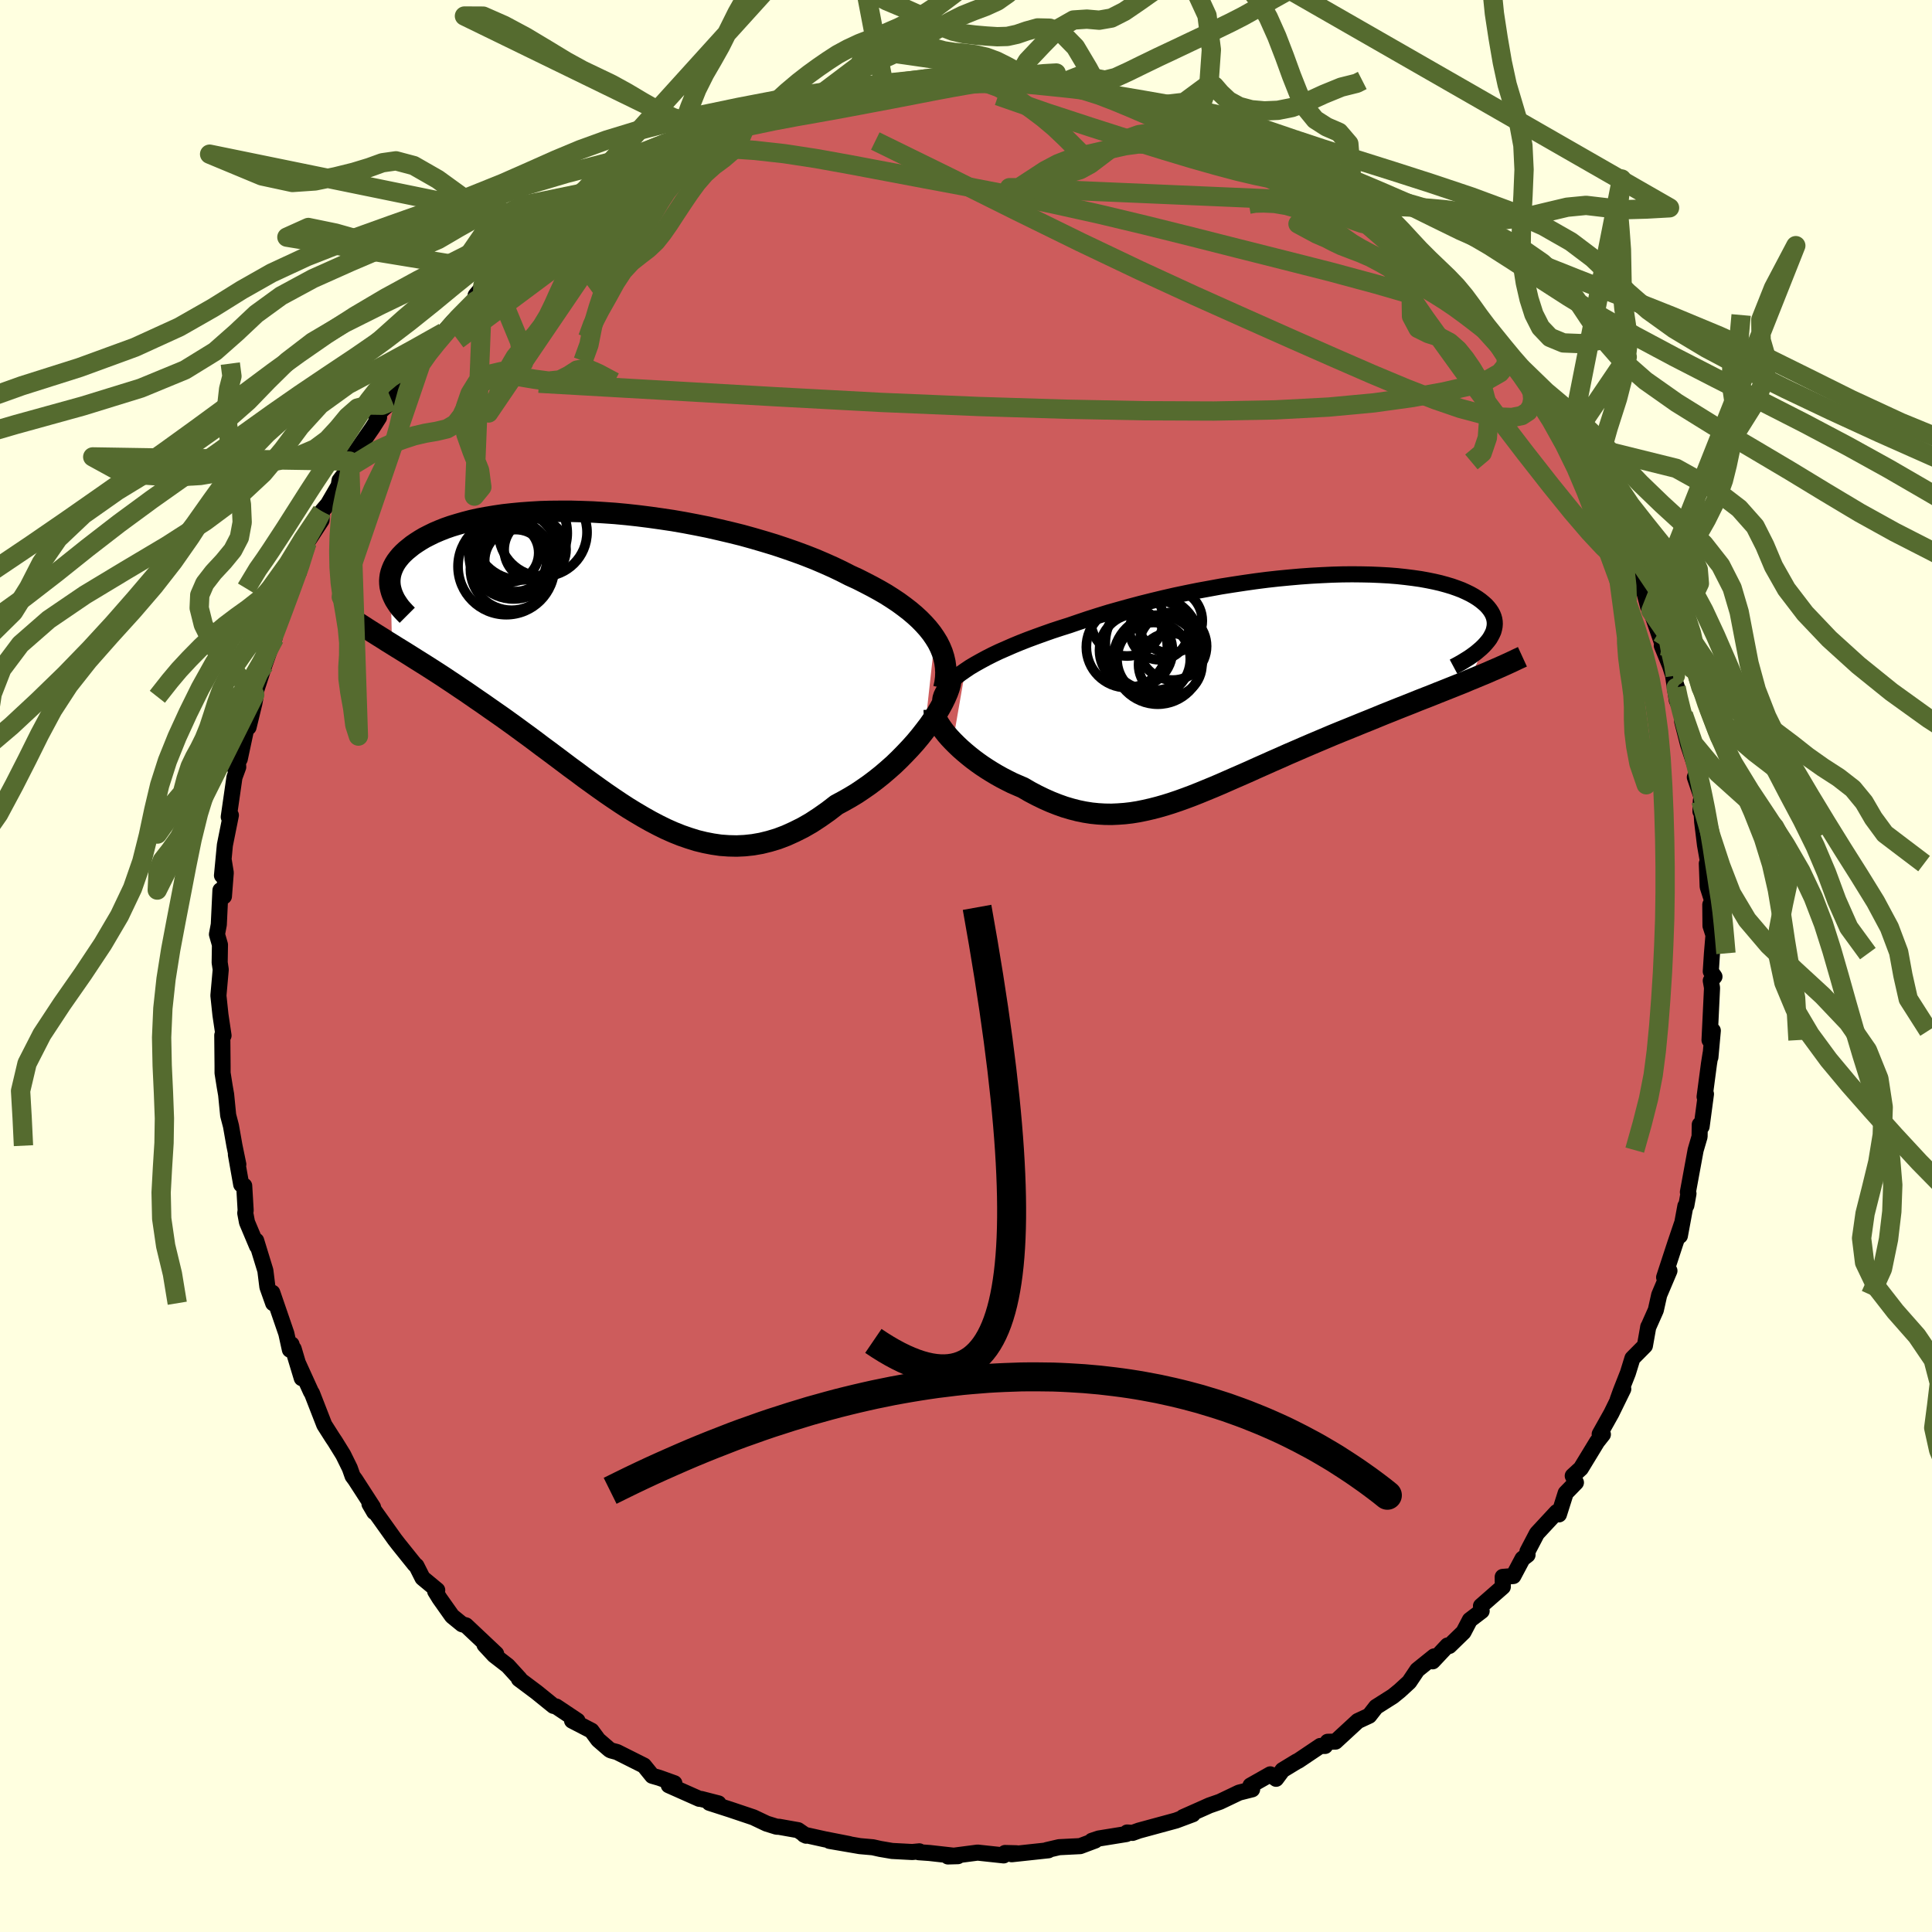 <svg viewBox="-100 -100 200 200" xmlns="http://www.w3.org/2000/svg" width="500" height="500" id="face-svg">
    <defs>
      <clipPath id="leftEyeClipPath">
        <polyline points="33.77,-2.51 33.44,-2.99 33.06,-3.47 32.64,-3.94 32.19,-4.4 31.69,-4.86 31.17,-5.3 30.6,-5.74 30,-6.18 29.37,-6.6 28.71,-7.02 28.02,-7.42 27.29,-7.82 26.54,-8.21 25.77,-8.6 24.96,-8.97 24.12,-9.4 23.24,-9.82 22.32,-10.23 21.36,-10.64 20.37,-11.03 19.34,-11.41 18.28,-11.78 17.2,-12.14 16.08,-12.48 14.95,-12.81 13.8,-13.13 12.63,-13.42 11.44,-13.7 10.25,-13.97 9.05,-14.21 7.84,-14.44 6.63,-14.65 5.42,-14.83 4.21,-15 3.02,-15.15 1.83,-15.28 0.65,-15.39 -0.51,-15.47 -1.66,-15.54 -2.79,-15.58 -3.9,-15.61 -4.98,-15.61 -6.04,-15.6 -7.07,-15.57 -8.08,-15.51 -9.05,-15.44 -9.99,-15.35 -10.9,-15.25 -11.78,-15.12 -12.62,-14.98 -13.43,-14.83 -14.2,-14.66 -14.93,-14.47 -15.63,-14.27 -16.29,-14.07 -16.92,-13.85 -17.5,-13.62 -18.06,-13.38 -18.57,-13.13 -19.06,-12.88 -19.5,-12.62 -19.92,-12.35 -20.3,-12.09 -20.65,-11.81 -20.98,-11.54 -21.27,-11.27 -21.54,-10.99 -21.77,-10.71 -21.98,-10.43 -22.16,-10.14 -22.31,-9.85 -22.43,-9.56 -22.53,-9.27 -22.6,-8.98 -22.64,-8.69 -22.66,-8.41 -22.65,-8.12 -22.62,-7.83 -22.56,-7.55 -22.43,-1.84 -21.95,-1.54 -21.46,-1.24 -20.96,-0.93 -20.45,-0.61 -19.93,-0.28 -19.4,0.05 -18.86,0.39 -18.31,0.74 -17.75,1.1 -17.18,1.47 -16.61,1.85 -16.02,2.24 -15.43,2.64 -14.83,3.04 -14.22,3.46 -13.6,3.89 -12.97,4.32 -12.33,4.77 -11.67,5.23 -11.01,5.69 -10.34,6.17 -9.66,6.66 -8.98,7.16 -8.28,7.67 -7.58,8.19 -6.88,8.72 -6.16,9.25 -5.44,9.79 -4.72,10.33 -3.99,10.88 -3.25,11.42 -2.52,11.97 -1.77,12.51 -1.02,13.05 -0.27,13.58 0.49,14.1 1.25,14.61 2.02,15.11 2.79,15.58 3.57,16.04 4.35,16.48 5.13,16.89 5.92,17.28 6.71,17.63 7.51,17.95 8.32,18.23 9.12,18.48 9.94,18.68 10.76,18.84 11.58,18.96 12.41,19.02 13.25,19.04 14.09,19 14.93,18.91 15.79,18.76 16.64,18.55 17.5,18.29 18.37,17.96 19.23,17.57 20.11,17.13 20.98,16.63 21.85,16.06 22.73,15.44 23.6,14.77 24.29,14.4 24.98,14.01 25.66,13.6 26.33,13.15 26.99,12.69 27.64,12.2 28.28,11.69 28.9,11.16 29.51,10.62 30.09,10.06 30.66,9.48 31.21,8.9 31.74,8.31 32.24,7.71 32.71,7.11" />
      </clipPath>
      <clipPath id="rightEyeClipPath">
        <polyline points="-31.28,-1.51 -30.79,-1.84 -30.25,-2.16 -29.68,-2.48 -29.07,-2.81 -28.44,-3.13 -27.77,-3.45 -27.06,-3.76 -26.33,-4.08 -25.58,-4.39 -24.79,-4.7 -23.98,-5 -23.15,-5.3 -22.3,-5.6 -21.42,-5.89 -20.53,-6.17 -19.54,-6.51 -18.53,-6.85 -17.49,-7.18 -16.42,-7.51 -15.32,-7.82 -14.2,-8.13 -13.07,-8.43 -11.91,-8.72 -10.75,-9 -9.57,-9.27 -8.38,-9.52 -7.19,-9.76 -5.99,-9.98 -4.79,-10.2 -3.59,-10.39 -2.4,-10.57 -1.21,-10.74 -0.04,-10.89 1.13,-11.02 2.28,-11.13 3.41,-11.23 4.53,-11.31 5.63,-11.37 6.7,-11.42 7.75,-11.45 8.77,-11.46 9.77,-11.45 10.73,-11.43 11.67,-11.39 12.57,-11.34 13.44,-11.27 14.27,-11.18 15.07,-11.08 15.84,-10.97 16.56,-10.84 17.25,-10.7 17.9,-10.55 18.52,-10.38 19.09,-10.21 19.63,-10.02 20.13,-9.83 20.59,-9.62 21.02,-9.41 21.41,-9.19 21.76,-8.97 22.08,-8.74 22.36,-8.51 22.62,-8.28 22.84,-8.04 23.03,-7.8 23.19,-7.56 23.32,-7.32 23.42,-7.07 23.49,-6.82 23.53,-6.57 23.54,-6.32 23.52,-6.06 23.47,-5.81 23.4,-5.55 23.29,-5.3 23.16,-5.05 23.01,-4.79 22.82,-4.54 22.61,-4.29 20.89,-0.5 20.28,-0.24 19.65,0.01 19,0.27 18.35,0.53 17.69,0.79 17.02,1.06 16.33,1.33 15.64,1.6 14.95,1.88 14.24,2.16 13.53,2.44 12.81,2.73 12.08,3.02 11.35,3.32 10.62,3.62 9.87,3.92 9.11,4.23 8.35,4.54 7.58,4.85 6.8,5.17 6.02,5.5 5.24,5.83 4.46,6.16 3.67,6.5 2.89,6.84 2.1,7.18 1.32,7.53 0.54,7.87 -0.24,8.22 -1.01,8.56 -1.78,8.91 -2.55,9.25 -3.31,9.58 -4.06,9.91 -4.81,10.24 -5.56,10.56 -6.29,10.86 -7.02,11.16 -7.75,11.45 -8.47,11.72 -9.19,11.98 -9.9,12.22 -10.6,12.44 -11.3,12.64 -12,12.82 -12.7,12.98 -13.39,13.12 -14.08,13.23 -14.77,13.31 -15.46,13.36 -16.14,13.39 -16.83,13.38 -17.52,13.34 -18.21,13.27 -18.91,13.16 -19.6,13.02 -20.3,12.84 -21.01,12.63 -21.71,12.38 -22.42,12.1 -23.14,11.78 -23.86,11.43 -24.58,11.05 -25.3,10.63 -25.86,10.39 -26.41,10.15 -26.95,9.88 -27.49,9.6 -28.01,9.31 -28.53,9 -29.04,8.68 -29.54,8.35 -30.02,8.01 -30.49,7.66 -30.94,7.3 -31.37,6.94 -31.79,6.57 -32.18,6.2 -32.55,5.83" />
      </clipPath>
      <filter id="fuzzy">
        <feTurbulence id="turbulence" baseFrequency="0.05" numOctaves="3" type="noise" result="noise" />
        <feDisplacementMap in="SourceGraphic" in2="noise" scale="2" />
      </filter>
      <linearGradient id="rainbowGradient" x1="0%" y1="0%" x2="100%" y2="0%">
        <stop offset="0%" style="stop-color: [object Object]; stop-opacity: 1" />
        <stop offset="50%" style="stop-color: [object Object]; stop-opacity: 1" />
        <stop offset="100%" style="stop-color: [object Object]; stop-opacity: 1" />
      </linearGradient>
    </defs>
    <rect x="-100" y="-100" width="100%" height="100%" fill="rgb(255, 255, 224)" />
    <polyline id="faceContour" points="77.1,0.56 77.48,1.1 77.1,1.52 77.23,2.26 76.97,7.67 77.31,6.69 77.06,9.45 77.08,9.06 76.91,10.14 76.46,13.54 76.6,13.25 76.15,16.62 75.96,16.42 75.94,17.66 75.53,19.06 74.73,23.41 74.79,23.56 74.57,24.78 74.47,24.85 73.9,27.93 74.1,26.71 73.4,28.78 72.27,32.23 72.82,31.55 71.76,34.05 71.41,35.62 70.61,37.42 70.63,37.34 70.28,39.31 68.99,40.61 68.52,42.13 67.78,44.01 67.46,44.9 68.04,43.79 66.81,46.3 65.6,48.46 65.93,48.49 65.33,49.25 63.65,52.01 62.81,52.78 63.14,53.47 62.08,54.56 61.38,56.77 61.15,56.53 59.1,58.74 58.12,60.61 58.13,60.96 57.61,61.36 56.66,63.15 55.56,63.24 55.57,64.27 53.31,66.25 53.38,66.77 52.16,67.7 51.5,68.96 50.03,70.39 49.85,70.34 48.31,71.98 48.46,71.47 46.72,72.87 45.88,74.12 44.9,75.02 44.2,75.59 42.45,76.7 41.74,77.61 40.56,78.16 38.25,80.29 37.44,80.31 37.17,80.74 36.68,80.74 34.42,82.26 34.2,82.37 32.77,83.24 32.1,84.14 31.5,83.68 29.45,84.84 29.62,85.23 28.27,85.57 26.28,86.52 25.19,86.9 24.68,87.13 22.47,88.11 23.48,87.81 21.74,88.46 17.91,89.5 17.24,89.74 16.68,89.7 16.6,89.86 13.75,90.32 13.03,90.56 13.37,90.53 11.82,91.11 9.64,91.22 8.35,91.52 8.53,91.54 4.73,91.95 5.23,91.85 4.04,91.82 3.9,92.07 1.2,91.78 -1.87,92.18 -0.84,92.15 -3.78,91.82 -4.9,91.74 -4.83,91.65 -5.56,91.72 -7.65,91.61 -8.88,91.4 -9.64,91.23 -10.99,91.11 -14.13,90.57 -12.09,90.9 -14.64,90.4 -16.76,89.93 -16.55,90.03 -17.38,89.46 -19.35,89.11 -19.61,89.1 -20.64,88.78 -22.01,88.13 -24.42,87.32 -26.56,86.63 -25.62,86.69 -27.41,86.23 -27.62,86.21 -30.77,84.81 -30.19,84.6 -31.75,84.04 -32.48,83.83 -33.34,82.77 -36.13,81.37 -36.73,81.21 -36.88,81.14 -38.07,80.11 -38.77,79.16 -40.78,78.12 -40.22,78.13 -42.42,76.66 -42.71,76.59 -44.45,75.18 -46.28,73.81 -46.21,73.78 -47.43,72.44 -48.84,71.35 -49.84,70.27 -48.64,71.2 -51.76,68.26 -52.17,68.14 -53.2,67.3 -54.5,65.46 -54.95,64.73 -54.74,64.61 -56.26,63.35 -56.89,62.1 -57.06,61.96 -58.73,59.88 -59.14,59.35 -61.75,55.69 -61.26,56.53 -61.39,56.01 -63.22,53.18 -63.5,52.8 -63.79,51.98 -64.47,50.6 -65.31,49.24 -65.61,48.79 -66.43,47.5 -67.7,44.24 -67.81,44.07 -69.17,41.08 -69.6,39.63 -68.76,42.67 -69.82,39.17 -69.99,39.72 -70.36,38.04 -71.81,33.82 -71.72,34.91 -72.32,33.22 -72.53,31.53 -73.48,28.43 -73.39,29 -74.43,26.53 -74.61,25.58 -74.57,25.3 -74.72,22.75 -75.03,22.62 -75.58,19.52 -75.33,20.54 -75.73,18.6 -76.09,16.56 -76.38,15.45 -76.59,13.32 -76.74,12.46 -76.96,11.07 -76.96,10.34 -76.99,7.17 -76.86,7.2 -77.18,5.05 -77.39,3.06 -77.15,0.37 -77.26,-0.36 -77.23,-2.2 -77.54,-3.28 -77.35,-4.29 -77.18,-7.84 -76.82,-7.21 -76.63,-9.66 -76.85,-11.01 -77.02,-9.37 -76.72,-12.52 -76.1,-15.61 -76.32,-15.43 -75.73,-19.53 -75.34,-20.59 -75.35,-20.78 -75.7,-20.5 -75.18,-21.43 -74.44,-24.89 -74.27,-24.72 -73.67,-27.19 -73.55,-27.83 -73.63,-28.08 -72.61,-31.2 -71.93,-33.12 -71.58,-33.94 -71.68,-34.98 -71.43,-34.69 -70.57,-37.02 -69.35,-40.42 -69.62,-40.07 -69.05,-40.79 -68.76,-42.51 -68.22,-43.83 -66.71,-46.15 -66.68,-47.07 -66.05,-47.81 -64.94,-49.72 -64.85,-50.26 -63.79,-51.66 -63.83,-52.27 -61.44,-55.72 -60.76,-56.79 -61.07,-56.93 -60.34,-57.67 -59.42,-58.48 -57.68,-61.12 -58.48,-59.99 -57.46,-61.42 -57.4,-61.6 -55.89,-63.91 -55.45,-64.22 -54.08,-65.59 -53.09,-66.72 -50.87,-68.79 -50.76,-69.43 -50.28,-70.01 -50.01,-70.46 -48.46,-71.86 -47.84,-72.4 -45.74,-74.45 -46.5,-73.48 -44.99,-74.71 -44.44,-75.55 -42.67,-76.75 -41.11,-77.86 -39.63,-78.77 -38.95,-78.98 -37.54,-80.46 -36.65,-81.11 -35.19,-81.92 -34.49,-82.16 -33.83,-82.53 -33.77,-82.76 -31.29,-83.94 -30.51,-84.72 -29.36,-85.12 -29.74,-85 -27.04,-86.22 -26.78,-86.41 -24.31,-87.31 -23.78,-87.63 -22.92,-87.75 -23.85,-87.36 -20.43,-88.52 -20.44,-88.83 -17.7,-89.4 -16.34,-89.9 -15.64,-90.33 -13.73,-90.61 -14.91,-90.33 -11.86,-90.82 -12.06,-90.91 -9.45,-91.18 -9.19,-91.41 -8.42,-91.27 -4.38,-91.84 -4.33,-91.98 -2.44,-92 -2.46,-92.07 -0.51,-92.05 -0.48,-91.75 0.87,-92.12 3.8,-91.74 4.19,-91.92 4.82,-91.7 5.12,-91.59 6.03,-91.54 7.24,-91.51 10.38,-91.22 9.53,-91.26 12.86,-90.57 13.81,-90.75 14.55,-90.32 13.99,-90.2 16.09,-89.93 18.56,-89.35 18.68,-88.96 19.61,-89.06 23.66,-87.55 24.01,-87.3 24.57,-87.18 23.64,-87.12 24.71,-87.17 26.76,-86 28.33,-85.56 28.04,-86 31.3,-84.26 31.83,-83.65 31.76,-83.98 34.11,-82.71 34.12,-82.46 37.03,-80.93 36.33,-81.19 39.41,-79.19 39.54,-79.06 39.56,-79.12 40.92,-77.78 41.65,-77.39 42.35,-76.75 43.62,-76.2 45.46,-74.4 45.5,-74.43 47,-72.89 47.22,-72.86 49.91,-70.31 50.42,-70.32 50.41,-69.9 51.81,-68.15 53.27,-66.32 53.15,-66.85 54.53,-65.46 55.13,-64.26 56.47,-62.52 57.48,-61.94 56.8,-61.97 59.96,-58.26 59.62,-58.76 59.29,-59.13 61.18,-56.38 62.49,-54.25 63.21,-53.08 64.52,-51.02 63.63,-51.77 65.55,-48.95 65.91,-47.71 66.76,-46.2 67.36,-44.68 66.77,-46.17 67.78,-44.32 68.04,-43.93 69,-42.12 69.65,-40.87 69.98,-39.14 70.24,-38.61 70.61,-37.2 70.9,-36.78 72.26,-32.85 72.03,-33.16 72.88,-31.08 73.62,-28.77 73.2,-30.04 73.58,-27.51 74.26,-26.03 74.14,-25.31 74.74,-22.96 75.66,-20.16 75.45,-19.54 76.14,-17.52 76.03,-16 76.07,-17.11 76.21,-14.91 76.5,-12.54 76.92,-10.16 76.69,-10.61 76.78,-8.2 77.3,-6.58 77.05,-6.35 77.07,-4.16 77.38,-3.2 77.22,-1.28 77.1,0.56 77.48,1.1" fill="rgb(205, 92, 92)" stroke="black" stroke-width="1.667" stroke-linejoin="round" filter="url(#fuzzy)" />
    <g transform="translate(31.2 -29.09)">
      <polyline id="rightCountour" points="-31.28,-1.51 -30.79,-1.84 -30.25,-2.16 -29.68,-2.48 -29.07,-2.81 -28.44,-3.13 -27.77,-3.45 -27.06,-3.76 -26.33,-4.08 -25.58,-4.39 -24.79,-4.7 -23.98,-5 -23.15,-5.3 -22.3,-5.6 -21.42,-5.89 -20.53,-6.17 -19.54,-6.51 -18.53,-6.85 -17.49,-7.18 -16.42,-7.51 -15.32,-7.82 -14.2,-8.13 -13.07,-8.43 -11.91,-8.72 -10.75,-9 -9.57,-9.27 -8.38,-9.52 -7.19,-9.76 -5.99,-9.98 -4.79,-10.2 -3.59,-10.39 -2.4,-10.57 -1.21,-10.74 -0.04,-10.89 1.13,-11.02 2.28,-11.13 3.41,-11.23 4.53,-11.31 5.63,-11.37 6.7,-11.42 7.75,-11.45 8.77,-11.46 9.77,-11.45 10.73,-11.43 11.67,-11.39 12.57,-11.34 13.44,-11.27 14.27,-11.18 15.07,-11.08 15.84,-10.97 16.56,-10.84 17.25,-10.7 17.9,-10.55 18.52,-10.38 19.09,-10.21 19.63,-10.02 20.13,-9.83 20.59,-9.62 21.02,-9.41 21.41,-9.19 21.76,-8.97 22.08,-8.74 22.36,-8.51 22.62,-8.28 22.84,-8.04 23.03,-7.8 23.19,-7.56 23.32,-7.32 23.42,-7.07 23.49,-6.82 23.53,-6.57 23.54,-6.32 23.52,-6.06 23.47,-5.81 23.4,-5.55 23.29,-5.3 23.16,-5.05 23.01,-4.79 22.82,-4.54 22.61,-4.29 20.89,-0.5 20.28,-0.24 19.65,0.01 19,0.27 18.35,0.53 17.69,0.79 17.02,1.06 16.33,1.33 15.64,1.6 14.95,1.88 14.24,2.16 13.53,2.44 12.81,2.73 12.08,3.02 11.35,3.32 10.62,3.62 9.87,3.92 9.11,4.23 8.35,4.54 7.58,4.85 6.8,5.17 6.02,5.5 5.24,5.83 4.46,6.16 3.67,6.5 2.89,6.84 2.1,7.18 1.32,7.53 0.54,7.87 -0.24,8.22 -1.01,8.56 -1.78,8.91 -2.55,9.25 -3.31,9.58 -4.06,9.91 -4.81,10.24 -5.56,10.56 -6.29,10.86 -7.02,11.16 -7.75,11.45 -8.47,11.72 -9.19,11.98 -9.9,12.22 -10.6,12.44 -11.3,12.64 -12,12.82 -12.7,12.98 -13.39,13.12 -14.08,13.23 -14.77,13.31 -15.46,13.36 -16.14,13.39 -16.83,13.38 -17.52,13.34 -18.21,13.27 -18.91,13.16 -19.6,13.02 -20.3,12.84 -21.01,12.63 -21.71,12.38 -22.42,12.1 -23.14,11.78 -23.86,11.43 -24.58,11.05 -25.3,10.63 -25.86,10.39 -26.41,10.15 -26.95,9.88 -27.49,9.6 -28.01,9.31 -28.53,9 -29.04,8.68 -29.54,8.35 -30.02,8.01 -30.49,7.66 -30.94,7.3 -31.37,6.94 -31.79,6.57 -32.18,6.2 -32.55,5.83" fill="white" stroke="white" stroke-width="0" stroke-linejoin="round" filter="url(#fuzzy)" />
    </g>
    <g transform="translate(-36.99 -31.46)">
      <polyline id="leftCountour" points="33.77,-2.51 33.44,-2.99 33.06,-3.47 32.64,-3.94 32.19,-4.4 31.69,-4.86 31.17,-5.3 30.6,-5.74 30,-6.18 29.37,-6.6 28.71,-7.02 28.02,-7.42 27.29,-7.82 26.54,-8.21 25.77,-8.6 24.96,-8.97 24.12,-9.4 23.24,-9.82 22.32,-10.23 21.36,-10.64 20.37,-11.03 19.34,-11.41 18.28,-11.78 17.2,-12.14 16.08,-12.48 14.95,-12.81 13.8,-13.13 12.63,-13.42 11.44,-13.7 10.25,-13.97 9.05,-14.21 7.84,-14.44 6.63,-14.65 5.42,-14.83 4.21,-15 3.02,-15.15 1.83,-15.28 0.65,-15.39 -0.51,-15.47 -1.66,-15.54 -2.79,-15.58 -3.9,-15.61 -4.98,-15.61 -6.04,-15.6 -7.07,-15.57 -8.08,-15.51 -9.05,-15.44 -9.99,-15.35 -10.9,-15.25 -11.78,-15.12 -12.62,-14.98 -13.43,-14.83 -14.2,-14.66 -14.93,-14.47 -15.63,-14.27 -16.29,-14.07 -16.92,-13.85 -17.5,-13.62 -18.06,-13.38 -18.57,-13.13 -19.06,-12.88 -19.5,-12.62 -19.92,-12.35 -20.3,-12.09 -20.65,-11.81 -20.98,-11.54 -21.27,-11.27 -21.54,-10.99 -21.77,-10.71 -21.98,-10.43 -22.16,-10.14 -22.31,-9.85 -22.43,-9.56 -22.53,-9.27 -22.6,-8.98 -22.64,-8.69 -22.66,-8.41 -22.65,-8.12 -22.62,-7.83 -22.56,-7.55 -22.43,-1.84 -21.95,-1.54 -21.46,-1.24 -20.96,-0.93 -20.45,-0.61 -19.93,-0.28 -19.4,0.05 -18.86,0.39 -18.31,0.74 -17.75,1.1 -17.18,1.47 -16.61,1.85 -16.02,2.24 -15.43,2.64 -14.83,3.04 -14.22,3.46 -13.6,3.89 -12.97,4.32 -12.33,4.77 -11.67,5.23 -11.01,5.69 -10.34,6.17 -9.66,6.66 -8.98,7.16 -8.28,7.67 -7.58,8.19 -6.88,8.72 -6.16,9.25 -5.44,9.79 -4.72,10.33 -3.99,10.88 -3.25,11.42 -2.52,11.97 -1.77,12.51 -1.02,13.05 -0.27,13.58 0.49,14.1 1.25,14.61 2.02,15.11 2.79,15.58 3.57,16.04 4.35,16.48 5.13,16.89 5.92,17.28 6.71,17.63 7.51,17.95 8.32,18.23 9.12,18.48 9.94,18.68 10.76,18.84 11.58,18.96 12.41,19.02 13.25,19.04 14.09,19 14.93,18.91 15.79,18.76 16.64,18.55 17.5,18.29 18.37,17.96 19.23,17.57 20.11,17.13 20.98,16.63 21.85,16.06 22.73,15.44 23.6,14.77 24.29,14.4 24.98,14.01 25.66,13.6 26.33,13.15 26.99,12.69 27.64,12.2 28.28,11.69 28.9,11.16 29.51,10.62 30.09,10.06 30.66,9.48 31.21,8.9 31.74,8.31 32.24,7.71 32.71,7.11" fill="white" stroke="white" stroke-width="0" stroke-linejoin="round" filter="url(#fuzzy)" />
    </g>
    <g transform="translate(31.2 -29.09)">
      <polyline id="rightUpper" points="-33.88,1.64 -33.84,1.34 -33.74,1.03 -33.59,0.72 -33.4,0.41 -33.16,0.09 -32.87,-0.22 -32.53,-0.55 -32.16,-0.87 -31.74,-1.19 -31.28,-1.51 -30.79,-1.84 -30.25,-2.16 -29.68,-2.48 -29.07,-2.81 -28.44,-3.13 -27.77,-3.45 -27.06,-3.76 -26.33,-4.08 -25.58,-4.39 -24.79,-4.7 -23.98,-5 -23.15,-5.3 -22.3,-5.6 -21.42,-5.89 -20.53,-6.17 -19.54,-6.51 -18.53,-6.85 -17.49,-7.18 -16.42,-7.51 -15.32,-7.82 -14.2,-8.13 -13.07,-8.43 -11.91,-8.72 -10.75,-9 -9.57,-9.27 -8.38,-9.52 -7.19,-9.76 -5.99,-9.98 -4.79,-10.2 -3.59,-10.39 -2.4,-10.57 -1.21,-10.74 -0.04,-10.89 1.13,-11.02 2.28,-11.13 3.41,-11.23 4.53,-11.31 5.63,-11.37 6.7,-11.42 7.75,-11.45 8.77,-11.46 9.77,-11.45 10.73,-11.43 11.67,-11.39 12.57,-11.34 13.44,-11.27 14.27,-11.18 15.07,-11.08 15.84,-10.97 16.56,-10.84 17.25,-10.7 17.9,-10.55 18.52,-10.38 19.09,-10.21 19.63,-10.02 20.13,-9.83 20.59,-9.62 21.02,-9.41 21.41,-9.19 21.76,-8.97 22.08,-8.74 22.36,-8.51 22.62,-8.28 22.84,-8.04 23.03,-7.8 23.19,-7.56 23.32,-7.32 23.42,-7.07 23.49,-6.82 23.53,-6.57 23.54,-6.32 23.52,-6.06 23.47,-5.81 23.4,-5.55 23.29,-5.3 23.16,-5.05 23.01,-4.79 22.82,-4.54 22.61,-4.29 22.38,-4.04 22.12,-3.79 21.84,-3.55 21.54,-3.3 21.21,-3.06 20.87,-2.82 20.5,-2.59 20.11,-2.35 19.7,-2.12 19.27,-1.89" fill="none" stroke="black" stroke-width="1.667" stroke-linejoin="round" filter="url(#fuzzy)" />
      <polyline id="rightLower" points="-34.49,2.54 -34.48,2.8 -34.42,3.07 -34.32,3.37 -34.17,3.69 -33.99,4.02 -33.76,4.37 -33.51,4.72 -33.22,5.09 -32.9,5.46 -32.55,5.83 -32.18,6.2 -31.79,6.57 -31.37,6.94 -30.94,7.3 -30.49,7.66 -30.02,8.01 -29.54,8.35 -29.04,8.68 -28.53,9 -28.01,9.31 -27.49,9.6 -26.95,9.88 -26.41,10.15 -25.86,10.39 -25.3,10.63 -24.58,11.05 -23.86,11.43 -23.14,11.78 -22.42,12.1 -21.71,12.38 -21.01,12.63 -20.3,12.84 -19.6,13.02 -18.91,13.16 -18.21,13.27 -17.52,13.34 -16.83,13.38 -16.14,13.39 -15.46,13.36 -14.77,13.31 -14.08,13.23 -13.39,13.12 -12.7,12.98 -12,12.82 -11.3,12.64 -10.6,12.44 -9.9,12.22 -9.19,11.98 -8.47,11.72 -7.75,11.45 -7.02,11.16 -6.29,10.86 -5.56,10.56 -4.81,10.24 -4.06,9.91 -3.31,9.58 -2.55,9.25 -1.78,8.91 -1.01,8.56 -0.24,8.22 0.54,7.87 1.32,7.53 2.1,7.18 2.89,6.84 3.67,6.5 4.46,6.16 5.24,5.83 6.02,5.5 6.8,5.17 7.58,4.85 8.35,4.54 9.11,4.23 9.87,3.92 10.62,3.62 11.35,3.32 12.08,3.02 12.81,2.73 13.53,2.44 14.24,2.16 14.95,1.88 15.64,1.6 16.33,1.33 17.02,1.06 17.69,0.79 18.35,0.53 19,0.27 19.65,0.01 20.28,-0.24 20.89,-0.5 21.5,-0.75 22.1,-1 22.68,-1.24 23.25,-1.49 23.81,-1.73 24.35,-1.97 24.88,-2.21 25.4,-2.45 25.9,-2.69 26.4,-2.92" fill="none" stroke="black" stroke-width="2.222" stroke-linejoin="round" filter="url(#fuzzy)" />
      <circle r="3.776" cx="-13.602" cy="-3.577" stroke="black" fill="none" stroke-width="1.0" filter="url(#fuzzy)" clip-path="url(#rightEyeClipPath)" /><circle r="3.508" cx="-9.802" cy="-4.017" stroke="black" fill="none" stroke-width="1.0" filter="url(#fuzzy)" clip-path="url(#rightEyeClipPath)" /><circle r="4.194" cx="-14.547" cy="-3.922" stroke="black" fill="none" stroke-width="1.0" filter="url(#fuzzy)" clip-path="url(#rightEyeClipPath)" /><circle r="4.61" cx="-11.352" cy="-2.622" stroke="black" fill="none" stroke-width="1.0" filter="url(#fuzzy)" clip-path="url(#rightEyeClipPath)" /><circle r="3.28" cx="-10.057" cy="-2.097" stroke="black" fill="none" stroke-width="1.0" filter="url(#fuzzy)" clip-path="url(#rightEyeClipPath)" /><circle r="4.896" cx="-11.882" cy="-4.317" stroke="black" fill="none" stroke-width="1.0" filter="url(#fuzzy)" clip-path="url(#rightEyeClipPath)" /><circle r="3.058" cx="-11.192" cy="-5.667" stroke="black" fill="none" stroke-width="1.0" filter="url(#fuzzy)" clip-path="url(#rightEyeClipPath)" /><circle r="3.762" cx="-14.532" cy="-6.762" stroke="black" fill="none" stroke-width="1.0" filter="url(#fuzzy)" clip-path="url(#rightEyeClipPath)" /><circle r="3.794" cx="-11.772" cy="-2.677" stroke="black" fill="none" stroke-width="1.0" filter="url(#fuzzy)" clip-path="url(#rightEyeClipPath)" /><circle r="3.328" cx="-10.067" cy="-6.647" stroke="black" fill="none" stroke-width="1.0" filter="url(#fuzzy)" clip-path="url(#rightEyeClipPath)" />
      </g>
    <g transform="translate(-36.99 -31.46)">
      <polyline id="leftUpper" points="34.7,2.71 34.82,2.16 34.89,1.61 34.91,1.07 34.88,0.54 34.81,0.02 34.69,-0.5 34.53,-1.01 34.32,-1.52 34.07,-2.02 33.77,-2.51 33.44,-2.99 33.06,-3.47 32.64,-3.94 32.19,-4.4 31.69,-4.86 31.17,-5.3 30.6,-5.74 30,-6.18 29.37,-6.6 28.71,-7.02 28.02,-7.42 27.29,-7.82 26.54,-8.21 25.77,-8.6 24.96,-8.97 24.12,-9.4 23.24,-9.82 22.32,-10.23 21.36,-10.64 20.37,-11.03 19.34,-11.41 18.28,-11.78 17.2,-12.14 16.08,-12.48 14.95,-12.81 13.8,-13.13 12.63,-13.42 11.44,-13.7 10.25,-13.97 9.05,-14.21 7.84,-14.44 6.63,-14.65 5.42,-14.83 4.21,-15 3.02,-15.15 1.83,-15.28 0.65,-15.39 -0.51,-15.47 -1.66,-15.54 -2.79,-15.58 -3.9,-15.61 -4.98,-15.61 -6.04,-15.6 -7.07,-15.57 -8.08,-15.51 -9.05,-15.44 -9.99,-15.35 -10.9,-15.25 -11.78,-15.12 -12.62,-14.98 -13.43,-14.83 -14.2,-14.66 -14.93,-14.47 -15.63,-14.27 -16.29,-14.07 -16.92,-13.85 -17.5,-13.62 -18.06,-13.38 -18.57,-13.13 -19.06,-12.88 -19.5,-12.62 -19.92,-12.35 -20.3,-12.09 -20.65,-11.81 -20.98,-11.54 -21.27,-11.27 -21.54,-10.99 -21.77,-10.71 -21.98,-10.43 -22.16,-10.14 -22.31,-9.85 -22.43,-9.56 -22.53,-9.27 -22.6,-8.98 -22.64,-8.69 -22.66,-8.41 -22.65,-8.12 -22.62,-7.83 -22.56,-7.55 -22.48,-7.26 -22.38,-6.98 -22.26,-6.71 -22.12,-6.43 -21.95,-6.16 -21.77,-5.89 -21.57,-5.62 -21.34,-5.36 -21.1,-5.1 -20.85,-4.85" fill="none" stroke="black" stroke-width="2.222" stroke-linejoin="round" filter="url(#fuzzy)" />
      <polyline id="leftLower" points="35.42,1.87 35.36,2.27 35.24,2.71 35.07,3.18 34.85,3.69 34.59,4.22 34.29,4.77 33.95,5.34 33.57,5.93 33.16,6.52 32.71,7.11 32.24,7.71 31.74,8.31 31.21,8.9 30.66,9.48 30.09,10.06 29.51,10.62 28.9,11.16 28.28,11.69 27.64,12.2 26.99,12.69 26.33,13.15 25.66,13.6 24.98,14.01 24.29,14.4 23.6,14.77 22.73,15.44 21.85,16.06 20.98,16.63 20.11,17.13 19.23,17.57 18.37,17.96 17.5,18.29 16.64,18.55 15.79,18.76 14.93,18.91 14.09,19 13.25,19.04 12.41,19.02 11.58,18.96 10.76,18.84 9.94,18.68 9.12,18.48 8.32,18.23 7.51,17.95 6.71,17.63 5.92,17.28 5.13,16.89 4.35,16.48 3.57,16.04 2.79,15.58 2.02,15.11 1.25,14.61 0.49,14.1 -0.27,13.58 -1.02,13.05 -1.77,12.51 -2.52,11.97 -3.25,11.42 -3.99,10.88 -4.72,10.33 -5.44,9.79 -6.16,9.25 -6.88,8.72 -7.58,8.19 -8.28,7.67 -8.98,7.16 -9.66,6.66 -10.34,6.17 -11.01,5.69 -11.67,5.23 -12.33,4.77 -12.97,4.32 -13.6,3.89 -14.22,3.46 -14.83,3.04 -15.43,2.64 -16.02,2.24 -16.61,1.85 -17.18,1.47 -17.75,1.1 -18.31,0.74 -18.86,0.39 -19.4,0.05 -19.93,-0.28 -20.45,-0.61 -20.96,-0.93 -21.46,-1.24 -21.95,-1.54 -22.43,-1.84 -22.9,-2.13 -23.35,-2.42 -23.8,-2.7 -24.23,-2.97 -24.66,-3.24 -25.07,-3.5 -25.47,-3.76 -25.86,-4.01 -26.24,-4.26 -26.61,-4.51" fill="none" stroke="black" stroke-width="2.222" stroke-linejoin="round" filter="url(#fuzzy)" />
      <circle r="3.022" cx="-10.262" cy="-11.31" stroke="black" fill="none" stroke-width="1.0" filter="url(#fuzzy)" clip-path="url(#leftEyeClipPath)" /><circle r="4.492" cx="-9.612" cy="-11.415" stroke="black" fill="none" stroke-width="1.0" filter="url(#fuzzy)" clip-path="url(#leftEyeClipPath)" /><circle r="3.88" cx="-9.867" cy="-10.71" stroke="black" fill="none" stroke-width="1.0" filter="url(#fuzzy)" clip-path="url(#leftEyeClipPath)" /><circle r="4.992" cx="-10.602" cy="-9.9" stroke="black" fill="none" stroke-width="1.0" filter="url(#fuzzy)" clip-path="url(#leftEyeClipPath)" /><circle r="3.204" cx="-7.617" cy="-11.65" stroke="black" fill="none" stroke-width="1.0" filter="url(#fuzzy)" clip-path="url(#leftEyeClipPath)" /><circle r="3.21" cx="-9.627" cy="-10.51" stroke="black" fill="none" stroke-width="1.0" filter="url(#fuzzy)" clip-path="url(#leftEyeClipPath)" /><circle r="4.854" cx="-9.142" cy="-13.355" stroke="black" fill="none" stroke-width="1.0" filter="url(#fuzzy)" clip-path="url(#leftEyeClipPath)" /><circle r="4.26" cx="-10.052" cy="-9.625" stroke="black" fill="none" stroke-width="1.0" filter="url(#fuzzy)" clip-path="url(#leftEyeClipPath)" /><circle r="4.604" cx="-9.847" cy="-11.14" stroke="black" fill="none" stroke-width="1.0" filter="url(#fuzzy)" clip-path="url(#leftEyeClipPath)" /><circle r="4.572" cx="-6.812" cy="-13.44" stroke="black" fill="none" stroke-width="1.0" filter="url(#fuzzy)" clip-path="url(#leftEyeClipPath)" />
    </g>
    <g id="hairs">
      <polyline points="57.48,-61.94 57.73,-61.12 58.31,-60.09 58.61,-59.33 58.67,-58.67 58.55,-58.01 58.19,-57.41 57.53,-56.98 56.51,-56.78 55.11,-56.83 53.34,-57.14 51.17,-57.72 48.58,-58.61 45.55,-59.79 42.06,-61.25 38.11,-62.97 33.73,-64.9 28.92,-67.04 23.67,-69.39 17.98,-72.01 11.85,-74.93 5.27,-78.16 -1.78,-81.67 -9.39,-85.4" fill="none" stroke="rgb(85, 107, 47)" stroke-width="2" stroke-linejoin="round" filter="url(#fuzzy)" /><polyline points="28.04,-86 30.22,-84.77 31.39,-84.09 32.27,-83.58 33.08,-83.08 33.82,-82.58 34.44,-82.11 34.86,-81.7 35.02,-81.39 34.91,-81.2 34.5,-81.12 33.8,-81.15 32.81,-81.29 31.53,-81.51 29.96,-81.84 28.09,-82.28 25.91,-82.86 23.37,-83.58 20.41,-84.47 16.96,-85.54 12.93,-86.83 8.35,-88.33 3.32,-90.08" fill="none" stroke="rgb(85, 107, 47)" stroke-width="2" stroke-linejoin="round" filter="url(#fuzzy)" /><polyline points="67.78,-44.32 68.17,-43.62 68.56,-42.71 68.76,-41.98 68.69,-41.56 68.38,-41.5 67.83,-41.76 67.03,-42.39 65.95,-43.42 64.53,-44.94 62.73,-47.04 60.52,-49.77 57.87,-53.15 54.8,-57.16 51.35,-61.78 47.57,-67.02 43.56,-72.83" fill="none" stroke="rgb(85, 107, 47)" stroke-width="2" stroke-linejoin="round" filter="url(#fuzzy)" /><polyline points="-44.99,-74.71 -44.04,-75.65 -42.65,-76.68 -41.19,-77.69 -39.79,-78.64 -38.47,-79.53 -37.26,-80.36 -36.16,-81.1 -35.18,-81.74 -34.33,-82.28 -33.61,-82.72 -33,-83.08 -32.53,-83.35 -32.21,-83.52 -32.07,-83.58 -32.14,-83.48 -32.46,-83.21 -33.07,-82.75 -34.03,-82.06 -35.39,-81.13 -37.23,-79.93 -39.55,-78.43 -42.23,-76.66" fill="none" stroke="rgb(85, 107, 47)" stroke-width="2" stroke-linejoin="round" filter="url(#fuzzy)" /><polyline points="34.12,-82.46 35.98,-81.42 37.2,-80.65 38.21,-79.96 39.04,-79.37 39.73,-78.85 40.32,-78.38 40.85,-77.95 41.29,-77.56 41.62,-77.22 41.79,-76.97 41.76,-76.82 41.5,-76.78 40.98,-76.89 40.2,-77.16 39.16,-77.59 37.83,-78.2 36.19,-79.02 34.16,-80.08 31.63,-81.44 28.54,-83.11 24.96,-85.07 20.98,-87.29" fill="none" stroke="rgb(85, 107, 47)" stroke-width="2" stroke-linejoin="round" filter="url(#fuzzy)" /><polyline points="-31.29,-83.94 -30.53,-84.52 -29.81,-84.91 -29.05,-85.25 -28.26,-85.56 -27.57,-85.78 -27.07,-85.86 -26.83,-85.78 -26.84,-85.54 -27.06,-85.14 -27.48,-84.6 -28.12,-83.89 -29.03,-82.99 -30.29,-81.86 -31.99,-80.44 -34.18,-78.69 -36.9,-76.59 -40.14,-74.14 -43.86,-71.36 -48.02,-68.26 -52.63,-64.84" fill="none" stroke="rgb(85, 107, 47)" stroke-width="2" stroke-linejoin="round" filter="url(#fuzzy)" /><polyline points="-23.85,-87.36 -21.46,-88.21 -19.68,-88.82 -18,-89.34 -16.44,-89.78 -15.06,-90.15 -13.87,-90.43 -12.84,-90.65 -11.97,-90.81 -11.24,-90.94 -10.69,-91.03 -10.34,-91.08 -10.25,-91.08 -10.46,-91.02 -11.06,-90.88 -12.17,-90.64 -13.94,-90.23 -16.56,-89.63" fill="none" stroke="rgb(85, 107, 47)" stroke-width="2" stroke-linejoin="round" filter="url(#fuzzy)" /><polyline points="14.55,-90.32 14.93,-90.12 16.28,-89.76 17.84,-89.33 19.38,-88.87 20.84,-88.41 22.11,-87.98 23.09,-87.62 23.74,-87.38 24.07,-87.24 24.13,-87.21 23.86,-87.31 23.18,-87.54 22.01,-87.92 20.27,-88.46 17.7,-89.21" fill="none" stroke="rgb(85, 107, 47)" stroke-width="2" stroke-linejoin="round" filter="url(#fuzzy)" /><polyline points="-31.29,-83.94 -30.31,-84.45 -28.91,-84.64 -27.01,-84.69 -24.62,-84.62 -21.85,-84.43 -18.8,-84.09 -15.53,-83.59 -12.03,-82.96 -8.27,-82.25 -4.25,-81.49 0.03,-80.69 4.52,-79.82 9.14,-78.86 13.83,-77.82 18.56,-76.69 23.3,-75.51 28.07,-74.3 32.87,-73.09 37.68,-71.87 42.5,-70.57 47.29,-69.18" fill="none" stroke="rgb(85, 107, 47)" stroke-width="2" stroke-linejoin="round" filter="url(#fuzzy)" /><polyline points="-39.63,-78.77 -38.8,-79.31 -37.83,-80.06 -36.94,-80.7 -36.24,-81.14 -35.76,-81.39 -35.49,-81.47 -35.42,-81.41 -35.56,-81.18 -35.98,-80.73 -36.73,-80.03 -37.83,-79.03 -39.3,-77.72 -41.18,-76.05 -43.61,-73.94 -46.77,-71.27 -50.73,-68.01" fill="none" stroke="rgb(85, 107, 47)" stroke-width="2" stroke-linejoin="round" filter="url(#fuzzy)" /><polyline points="55.13,-64.26 55.93,-63.03 55.92,-62.19 55.27,-61.4 53.99,-60.67 52.06,-60.03 49.47,-59.44 46.22,-58.85 42.26,-58.3 37.55,-57.86 32.02,-57.57 25.67,-57.45 18.45,-57.48 10.34,-57.64 1.29,-57.92 -8.74,-58.34 -19.71,-58.93 -31.56,-59.61 -44.22,-60.33" fill="none" stroke="rgb(85, 107, 47)" stroke-width="2" stroke-linejoin="round" filter="url(#fuzzy)" /><polyline points="-30.51,-84.72 -29.54,-85.03 -28.2,-85.43 -26.4,-85.95 -24.32,-86.5 -22.12,-87.02 -19.88,-87.49 -17.59,-87.92 -15.21,-88.34 -12.72,-88.79 -10.17,-89.27 -7.68,-89.74 -5.35,-90.19 -3.29,-90.59 -1.53,-90.92 0,-91.19 1.43,-91.42 2.86,-91.64" fill="none" stroke="rgb(85, 107, 47)" stroke-width="2" stroke-linejoin="round" filter="url(#fuzzy)" /><polyline points="39.54,-79.06 39.98,-78.7 40.82,-78 41.81,-77.22 42.87,-76.39 43.96,-75.52 45.04,-74.64 46.06,-73.78 46.99,-72.98 47.82,-72.24 48.51,-71.61 49.02,-71.11 49.32,-70.76 49.42,-70.57 49.29,-70.56 48.93,-70.76 48.34,-71.15 47.51,-71.76 46.46,-72.59 45.16,-73.67 43.57,-75.01 41.61,-76.7 39.22,-78.78" fill="none" stroke="rgb(85, 107, 47)" stroke-width="2" stroke-linejoin="round" filter="url(#fuzzy)" /><polyline points="10.38,-91.22 10.83,-91.02 12.29,-90.62 13.81,-90.14 15.32,-89.56 16.94,-88.89 18.73,-88.12 20.68,-87.28 22.73,-86.39 24.8,-85.46 26.79,-84.53 28.66,-83.64 30.39,-82.8 31.98,-82.02 33.47,-81.29 34.89,-80.61 36.23,-79.98 37.45,-79.43 38.5,-78.96 39.34,-78.61 39.91,-78.37 40.24,-78.26 40.34,-78.27 40.2,-78.45" fill="none" stroke="rgb(85, 107, 47)" stroke-width="2" stroke-linejoin="round" filter="url(#fuzzy)" /><polyline points="13.34,-82.84 12.57,-83.44 11.52,-84.51 10.34,-85.69 9.15,-86.82 7.98,-87.8 6.89,-88.62 5.93,-89.31 5.08,-89.91 4.26,-90.46 3.37,-90.95 2.32,-91.33 1.13,-91.58 -0.05,-91.7 -1.13,-91.8 -2.46,-92.07 -11.86,-90.82 -11.44,-92.06 -10.58,-94.44 -9.46,-96 -8.09,-96.56 -6.6,-96.87 -5.16,-97.51 -3.87,-98.51 -2.71,-99.72 -1.59,-101.15 -0.43,-103 0.85,-105.37 2.25,-107.94 3.67,-110.05 4.89,-111.2 5.75,-111.61 6.24,-111.79" fill="none" stroke="rgb(85, 107, 47)" stroke-width="2" stroke-linejoin="round" filter="url(#fuzzy)" /><polyline points="11.94,-104.95 9.27,-105 7.57,-104.17 6.38,-102.98 5.38,-101.75 4.37,-100.68 3.25,-99.89 2.05,-99.34 0.82,-98.88 -0.37,-98.4 -1.51,-97.83 -2.65,-97.18 -3.82,-96.48 -5.08,-95.72 -6.43,-94.95 -7.83,-94.25 -9.2,-93.64 -10.47,-93 -11.65,-92.09 -12.92,-91 -14.91,-90.33 4.79,-105.18 3.57,-104.51 1.92,-103.63 0.47,-102.51 -0.76,-101.33 -1.89,-100.28 -3.03,-99.39 -4.25,-98.6 -5.58,-97.85 -6.97,-97.15 -8.38,-96.54 -9.74,-96 -11.03,-95.5 -12.21,-94.95 -13.3,-94.36 -14.3,-93.71 -15.26,-93.05 -16.24,-92.34 -17.31,-91.51 -18.52,-90.49 -19.75,-89.37 -20.43,-88.52" fill="none" stroke="rgb(85, 107, 47)" stroke-width="2" stroke-linejoin="round" filter="url(#fuzzy)" /><polyline points="-20.43,-88.52 -22.33,-87.62 -22.97,-86.57 -23.47,-85.39 -24.18,-84.39 -25.11,-83.59 -26.1,-82.86 -27.03,-82.03 -27.87,-81.06 -28.64,-80 -29.37,-78.92 -30.07,-77.86 -30.74,-76.83 -31.41,-75.87 -32.1,-75 -32.88,-74.26 -33.74,-73.6 -34.64,-72.89 -35.5,-71.96 -36.29,-70.76 -37.07,-69.34 -37.9,-67.87 -38.67,-66.38 -39.16,-65.03" fill="none" stroke="rgb(85, 107, 47)" stroke-width="2" stroke-linejoin="round" filter="url(#fuzzy)" /><polyline points="-39.64,-62.64 -39.03,-64.32 -38.64,-66.28 -38.08,-68.16 -37.47,-69.99 -36.85,-71.72 -36.17,-73.19 -35.39,-74.35 -34.56,-75.26 -33.74,-76.08 -32.99,-76.98 -32.33,-78 -31.69,-79.1 -31,-80.16 -30.24,-81.09 -29.4,-81.91 -28.51,-82.71 -27.61,-83.59 -26.67,-84.57 -25.7,-85.54 -24.72,-86.35 -23.91,-86.96 -23.5,-87.35 -23.85,-87.36 -23.78,-87.63 -24.84,-87.46 -26.25,-87.32 -27.66,-87.27 -29.03,-87.43 -30.41,-87.85 -31.88,-88.54 -33.47,-89.44 -35.1,-90.41 -36.68,-91.28 -38.18,-92 -39.71,-92.73 -41.42,-93.67 -43.41,-94.88 -45.58,-96.18 -47.82,-97.38 -49.98,-98.33 -51.92,-98.34 -27.04,-86.22 -28.69,-85.41 -29.58,-84.83 -30.34,-84.06 -31.09,-83.02 -31.8,-81.81 -32.43,-80.6 -33.03,-79.5 -33.64,-78.51 -34.32,-77.57 -35.07,-76.62 -35.86,-75.6 -36.6,-74.41 -37.24,-72.95 -37.89,-71.32 -39.15,-70.4" fill="none" stroke="rgb(85, 107, 47)" stroke-width="2" stroke-linejoin="round" filter="url(#fuzzy)" /><polyline points="-31.29,-83.94 -32.75,-82.72 -33.26,-81.29 -33.79,-80.24 -34.55,-79.56 -35.47,-78.95 -36.45,-78.23 -37.41,-77.33 -38.35,-76.25 -39.24,-75.02 -40.09,-73.7 -40.86,-72.34 -41.55,-70.98 -42.16,-69.67 -42.72,-68.42 -43.28,-67.27 -43.9,-66.25 -44.58,-65.36 -45.29,-64.59 -46.01,-63.85 -46.68,-63.02 -47.32,-61.93 -47.94,-60.47 -48.57,-58.74 -49.42,-57.25 -31.29,-83.94 -30.57,-84.72 -29.9,-85.58 -29.27,-87.02 -28.6,-88.89 -27.86,-90.75 -27.05,-92.37 -26.23,-93.78 -25.42,-95.22 -24.6,-96.86 -23.71,-98.65 -22.71,-100.42 -21.58,-102 -20.36,-103.35 -19.13,-104.52 -17.94,-105.59 -16.8,-106.56 -15.66,-107.39 -14.46,-108.15 -13.2,-109.02 -11.87,-110.23 -10.42,-111.97 -8.76,-114.24 -6.85,-116.76 -5.55,-117.74 -42.67,-76.75 -44.09,-75.91 -45.26,-75.41 -46.77,-75.79 -48.98,-77.22 -51.79,-79.34 -54.69,-81.44 -57.17,-82.86 -59.01,-83.35 -60.42,-83.15 -61.77,-82.66 -63.38,-82.17 -65.28,-81.7 -67.38,-81.27 -69.73,-81.11 -72.89,-81.79 -78.3,-84.04 -42.67,-76.75 -44.44,-76.45 -46.55,-77.46 -48.26,-78.21 -49.46,-78.15 -50.47,-77.63 -51.51,-77.01 -52.58,-76.41 -53.6,-75.81 -54.63,-75.21 -55.83,-74.69 -57.44,-74.4 -59.61,-74.49 -62.3,-75.03 -65.26,-75.87 -68.08,-76.45 -70.3,-75.45 -48.46,-71.86 -47.79,-68.44 -46.22,-64.64 -45.8,-62.46 -46.63,-61.72 -48.1,-61.54 -49.54,-61.2 -50.63,-60.4 -51.34,-59.25 -51.79,-57.95 -51.98,-56.59 -51.78,-55.08 -51.14,-53.28 -50.35,-51.31 -50.12,-49.58 -50.89,-48.64 -50.01,-70.46 -48.6,-71.33 -47.43,-72.04 -46.44,-72.66 -45.56,-73.26 -44.67,-73.9 -43.66,-74.61 -42.55,-75.39 -41.37,-76.2 -40.16,-76.97 -38.95,-77.67 -37.77,-78.28 -36.64,-78.85 -35.57,-79.37 -34.6,-79.83 -33.77,-80.18 -33.16,-80.38 -32.83,-80.45 -50.87,-68.79 -52.57,-67.07 -53.79,-65.69 -54.8,-64.5 -55.67,-63.41 -56.39,-62.39 -56.98,-61.41 -57.45,-60.42 -57.83,-59.39 -58.14,-58.27 -58.43,-57.07 -58.73,-55.8 -59.09,-54.51 -59.56,-53.21 -60.13,-51.92 -60.76,-50.63 -61.38,-49.35 -61.91,-48.07 -62.35,-46.79 -62.74,-45.49 -63.12,-44.18 -63.53,-42.8 -63.94,-41.3 -64.29,-39.69 -64.67,-38.2 -55.89,-63.91 -57.24,-62.69 -57.99,-61.91 -58.75,-61.42 -59.54,-60.91 -60.34,-60.24 -61.11,-59.44 -61.84,-58.51 -62.57,-57.46 -63.32,-56.3 -64.11,-55.07 -64.93,-53.81 -65.75,-52.58 -66.55,-51.39 -67.33,-50.22 -68.09,-49.05 -68.86,-47.84 -69.65,-46.6 -70.45,-45.34 -71.24,-44.13 -71.96,-43.03 -72.6,-42.08 -73.31,-41.07 -74.51,-39.08" fill="none" stroke="rgb(85, 107, 47)" stroke-width="2" stroke-linejoin="round" filter="url(#fuzzy)" /><polyline points="-59.42,-58.48 -60.46,-58.05 -61.77,-58.07 -62.99,-57.76 -64.02,-56.86 -65.01,-55.66 -66.1,-54.48 -67.38,-53.53 -68.9,-52.88 -70.66,-52.42 -72.58,-52.06 -74.61,-51.65 -76.8,-51.2 -79.26,-50.78 -82.12,-50.62 -85.25,-50.84 -88.1,-51.44 -90.4,-52.7 -63.83,-52.27 -63.79,-51.25 -64,-50.06 -64.3,-48.83 -64.57,-47.5 -64.77,-46.05 -64.89,-44.51 -64.93,-42.9 -64.9,-41.28 -64.78,-39.68 -64.56,-38.1 -64.29,-36.52 -64.04,-34.96 -63.9,-33.48 -63.91,-32.15 -63.99,-30.95 -63.98,-29.75 -63.79,-28.36 -63.49,-26.69 -63.27,-24.95 -62.9,-23.8 -63.79,-51.66 -62.55,-52.41 -60.94,-53.4 -59.5,-54.06 -58.27,-54.51 -57.14,-54.88 -55.99,-55.15 -54.81,-55.35 -53.72,-55.61 -52.85,-56.12 -52.21,-56.95 -51.7,-58.04 -51.14,-59.19 -50.36,-60.18 -49.26,-60.85 -47.86,-61.11 -46.26,-61.01 -44.65,-60.74 -43.2,-60.55 -42.04,-60.67 -41.11,-61.14 -40.26,-61.69 -39.27,-61.87 -38.04,-61.33 -36.41,-60.46" fill="none" stroke="rgb(85, 107, 47)" stroke-width="2" stroke-linejoin="round" filter="url(#fuzzy)" /><polyline points="-66.68,-47.07 -67.25,-45.93 -68.05,-44.51 -68.75,-43.15 -69.42,-41.97 -70.15,-40.93 -71.02,-39.91 -72.02,-38.9 -73.14,-37.91 -74.31,-36.99 -75.51,-36.13 -76.7,-35.23 -77.93,-34.2 -79.18,-33.03 -80.39,-31.8 -81.46,-30.65 -82.41,-29.52 -83.71,-27.87" fill="none" stroke="rgb(85, 107, 47)" stroke-width="2" stroke-linejoin="round" filter="url(#fuzzy)" /><polyline points="-68.22,-43.83 -68.69,-42.54 -69.21,-41.45 -69.89,-40.5 -70.65,-39.46 -71.37,-38.28 -72.01,-37.05 -72.61,-35.84 -73.25,-34.67 -73.99,-33.52 -74.83,-32.35 -75.67,-31.14 -76.43,-29.88 -77.06,-28.6 -77.55,-27.28 -77.97,-25.96 -78.39,-24.68 -78.86,-23.52 -79.36,-22.51 -79.85,-21.62 -80.31,-20.66 -80.74,-19.36 -81.18,-17.7 -81.53,-16.72 -83.7,-13.66 -82.84,-15.9 -81.47,-17.51 -80.24,-18.95 -79.27,-20.13 -78.56,-21.06 -78.08,-21.95 -77.75,-22.94 -77.44,-24.09 -76.99,-25.3 -76.34,-26.47 -75.53,-27.57 -74.66,-28.67 -73.82,-29.89 -72.98,-31.33 -72.17,-32.83 -71.58,-33.94" fill="none" stroke="rgb(85, 107, 47)" stroke-width="2" stroke-linejoin="round" filter="url(#fuzzy)" /><polyline points="-72.61,-31.2 -73.94,-29.39 -74.73,-28.31 -75,-27.16 -75.28,-25.91 -75.86,-24.69 -76.68,-23.59 -77.57,-22.64 -78.35,-21.75 -78.94,-20.8 -79.36,-19.66 -79.69,-18.26 -80.07,-16.63 -80.63,-14.92 -81.43,-13.31 -82.38,-11.97 -83.2,-10.92 -83.63,-9.81 -83.72,-7.86 -73.63,-28.08 -77.65,-32.71 -78.95,-35.33 -79.38,-37.06 -79.32,-38.4 -78.8,-39.6 -77.91,-40.75 -76.86,-41.88 -75.9,-43.05 -75.22,-44.36 -74.93,-45.92 -75.01,-47.78 -75.37,-49.9 -75.83,-52.12 -76.23,-54.29 -76.47,-56.31 -76.51,-58.13 -76.33,-59.73 -75.99,-61.05 -76.16,-62.36" fill="none" stroke="rgb(85, 107, 47)" stroke-width="2" stroke-linejoin="round" filter="url(#fuzzy)" /><polyline points="73.2,-30.04 73.43,-30.05 73.26,-31.19 72.93,-32.63 72.64,-34.19 72.46,-35.82 72.54,-37.52 73.03,-39.41 74,-41.53 75.31,-43.86 76.65,-46.22 77.73,-48.4 78.41,-50.28 78.81,-51.89 79.13,-53.41 79.44,-54.97 79.62,-56.62 79.51,-58.36 79.23,-60.23 79.29,-62.38 80.01,-64.81 80.24,-67.39" fill="none" stroke="rgb(85, 107, 47)" stroke-width="2" stroke-linejoin="round" filter="url(#fuzzy)" /><polyline points="73.62,-28.77 73.51,-28.83 73.73,-27.78 74.07,-26.4 74.48,-24.88 74.92,-23.28 75.35,-21.69 75.72,-20.19 76.03,-18.8 76.3,-17.52 76.55,-16.28 76.78,-15.02 77.02,-13.69 77.25,-12.3 77.46,-10.91 77.68,-9.53 77.88,-8.21 78.09,-6.92 78.26,-5.64 78.4,-4.32 78.53,-2.92 78.67,-1.31" fill="none" stroke="rgb(85, 107, 47)" stroke-width="2" stroke-linejoin="round" filter="url(#fuzzy)" /><polyline points="99.18,-10.6 96.91,-12.32 95.12,-13.68 93.93,-15.3 92.97,-16.95 91.81,-18.36 90.33,-19.51 88.69,-20.57 87.09,-21.7 85.52,-22.94 83.79,-24.24 81.76,-25.46 79.57,-26.58 77.62,-27.64 76.35,-28.73 75.94,-29.93 76.06,-31.24 75.54,-32.53 72.03,-33.16" fill="none" stroke="rgb(85, 107, 47)" stroke-width="2" stroke-linejoin="round" filter="url(#fuzzy)" /><polyline points="72.03,-33.16 72.89,-34.54 74.85,-37.35 75.92,-39.6 75.8,-41.06 75.28,-42.29 74.94,-43.66 74.9,-45.22 75.11,-46.89 75.62,-48.68 76.59,-50.67 78.11,-53 79.99,-55.65 81.73,-58.42 82.76,-60.96 82.82,-63.03 82.31,-64.79 82.28,-66.9 83.59,-70.19 85.9,-74.57 70.9,-36.78 72.44,-34.56 74.06,-33.51 75.07,-32.46 75.5,-31.28 75.73,-30.06 76.08,-28.84 76.68,-27.58 77.55,-26.25 78.68,-24.87 80.07,-23.47 81.63,-22.13 83.22,-20.91 84.59,-19.83 85.63,-18.87 86.38,-17.89 87.08,-16.54 88.13,-14.44 66.76,-46.2 66.32,-44.99 66.59,-44.6 67.07,-44.01 67.56,-43.1 67.97,-41.96 68.26,-40.69 68.41,-39.33 68.45,-37.92 68.41,-36.46 68.37,-34.95 68.39,-33.43 68.5,-31.95 68.68,-30.55 68.88,-29.25 69.04,-28.02 69.1,-26.81 69.1,-25.56 69.15,-24.22 69.33,-22.74 69.66,-20.97 70.42,-18.76 66.76,-46.2 66.75,-48.13 66.04,-49.57 65.58,-51.1 65.74,-53.1 66.48,-55.72 67.45,-58.75 68.21,-61.72 68.5,-64.25 68.37,-66.29 68.1,-68.09 67.93,-69.99 67.89,-72.06 67.85,-74.16 67.7,-76.22 67.51,-78.49 67.87,-81.47 62.49,-54.25 68.45,-63.05 67.98,-65.05 65.83,-64.81 63.65,-64.43 61.84,-64.5 60.46,-65.07 59.48,-66.1 58.79,-67.46 58.29,-69.03 57.9,-70.73 57.61,-72.58 57.47,-74.69 57.51,-77.1 57.66,-79.76 57.77,-82.45 57.65,-84.94 57.24,-87.14 56.64,-89.16 56.02,-91.24 55.52,-93.55 55.09,-96.05 54.7,-98.6 54.45,-101.08 54.13,-102.9" fill="none" stroke="rgb(85, 107, 47)" stroke-width="2" stroke-linejoin="round" filter="url(#fuzzy)" /><polyline points="61.18,-56.38 62.33,-54.68 63.25,-53.33 64.05,-52.17 64.81,-51.05 65.52,-49.89 66.15,-48.71 66.69,-47.6 67.16,-46.6 67.63,-45.7 68.15,-44.86 68.73,-43.99 69.37,-43.07 70.03,-42.06 70.66,-40.98 71.25,-39.84 71.79,-38.64 72.32,-37.36 72.86,-36 73.46,-34.57 74.07,-33.14 74.68,-31.8 75.19,-30.77 75.3,-30.91" fill="none" stroke="rgb(85, 107, 47)" stroke-width="2" stroke-linejoin="round" filter="url(#fuzzy)" /><polyline points="57.48,-61.94 56.59,-62.96 55.63,-64.12 54.74,-65.22 53.92,-66.24 53.15,-67.26 52.4,-68.31 51.63,-69.35 50.79,-70.36 49.88,-71.31 48.91,-72.24 47.93,-73.18 46.96,-74.15 46.03,-75.15 45.11,-76.15 44.17,-77.12 43.23,-78 42.31,-78.79 41.38,-79.56 40.28,-80.57 34.37,-76.82 36.32,-75.77 37.34,-75.33 38.09,-74.94 38.89,-74.56 39.81,-74.21 40.83,-73.82 41.89,-73.36 42.96,-72.79 44.04,-72.17 45.13,-71.53 46.25,-70.89 47.38,-70.24 48.49,-69.58 49.57,-68.9 50.61,-68.2 51.61,-67.47 52.57,-66.74 53.48,-66.03 54.36,-65.28 55.13,-64.26 53.27,-66.32 51.94,-67.85 50.83,-68.86 49.74,-69.51 48.56,-70.03 47.36,-70.61 46.2,-71.27 45.09,-71.96 44.01,-72.61 42.92,-73.2 41.86,-73.74 40.86,-74.27 39.93,-74.82 39.09,-75.41 38.28,-76.03 37.46,-76.68 36.57,-77.31 35.55,-77.89 34.42,-78.38 33.19,-78.73 31.95,-78.94 30.81,-78.99 29.93,-78.97 29.29,-78.86" fill="none" stroke="rgb(85, 107, 47)" stroke-width="2" stroke-linejoin="round" filter="url(#fuzzy)" /><polyline points="52.32,-52.18 53.44,-53.12 53.97,-54.68 54.1,-56.47 53.95,-58.11 53.58,-59.52 53.04,-60.74 52.38,-61.84 51.68,-62.86 50.93,-63.79 50.06,-64.56 49.02,-65.1 47.86,-65.47 46.79,-66 46.12,-67.26 46.08,-69.71 47,-72.89 39.54,-79.06 39.87,-82.14 39.63,-85.12 38.61,-86.31 37.32,-86.87 36.15,-87.62 35.2,-88.78 34.42,-90.33 33.7,-92.15 32.97,-94.16 32.18,-96.21 31.3,-98.18 30.33,-99.91 29.31,-101.23 28.61,-102.12 29.17,-103.53 72.83,-78.49 70.48,-78.36 67.99,-78.29 65.98,-78.53 64.19,-78.74 62.23,-78.55 60.04,-78.03 57.84,-77.5 55.86,-77.27 54.17,-77.41 52.64,-77.75 51.13,-78.08 49.6,-78.29 48.05,-78.43 46.53,-78.54 45.05,-78.61 43.57,-78.57 42.16,-78.49 40.95,-78.57 40.02,-78.88 39.54,-79.06 4.5,-80.57 5.47,-80.57 6.79,-81.43 8.18,-82.34 9.52,-83.05 10.76,-83.53 11.9,-83.86 12.98,-84.1 14.06,-84.35 15.22,-84.63 16.47,-84.91 17.77,-85.09 19.08,-85.1 20.33,-84.96 21.48,-84.76 22.51,-84.64 23.47,-84.7 24.43,-84.92 25.46,-85.17 26.6,-85.27 27.82,-85.08 29.1,-84.59 30.52,-83.96 31.83,-83.65" fill="none" stroke="rgb(85, 107, 47)" stroke-width="2" stroke-linejoin="round" filter="url(#fuzzy)" /><polyline points="6.37,-80.53 8.25,-81.5 9.52,-81.85 10.7,-82.11 11.8,-82.43 12.86,-83.01 13.97,-83.85 15.19,-84.78 16.52,-85.57 17.92,-86.07 19.32,-86.26 20.68,-86.19 21.89,-85.99 22.88,-85.82 23.69,-85.81 24.45,-85.99 25.42,-86.17 26.76,-85.99 28.33,-85.56" fill="none" stroke="rgb(85, 107, 47)" stroke-width="2" stroke-linejoin="round" filter="url(#fuzzy)" /><polyline points="23.64,-87.12 25.16,-91.45 25.4,-94.85 24.95,-98.39 23.88,-100.71 22.39,-101.48 20.75,-101.31 19.18,-101.01 17.79,-101.15 16.58,-101.83 15.46,-102.88 14.32,-104.13 13.08,-105.61 11.77,-107.5 10.44,-109.95 9.16,-112.78 8,-115.5 6.97,-117.68 6.05,-119.33 5.11,-121.03 3.77,-123.28 1.19,-125.78" fill="none" stroke="rgb(85, 107, 47)" stroke-width="2" stroke-linejoin="round" filter="url(#fuzzy)" /><polyline points="41.02,-91.67 40.45,-91.38 38.85,-90.98 37.04,-90.24 35.32,-89.45 33.75,-88.87 32.29,-88.58 30.89,-88.52 29.53,-88.64 28.27,-88.98 27.19,-89.57 26.34,-90.37 25.72,-91.09 25.15,-91.29 24.28,-90.65 22.6,-89.41 19.61,-89.06 16.09,-89.93 14.84,-90.07 14.14,-90.29 13.31,-90.49 12.22,-90.67 10.98,-90.82 9.67,-90.96 8.39,-91.09 7.21,-91.21 6.13,-91.3 5.15,-91.35 4.19,-91.38 3.2,-91.38 2.14,-91.36 1.04,-91.34 -0.07,-91.32 -1.13,-91.3 -2.13,-91.27 -3.13,-91.2 -4.23,-91.07 -5.71,-90.84 -8.34,-90.38 -10.58,-102.06 -9.75,-100.72 -8.23,-99.92 -6.54,-99.21 -4.99,-98.51 -3.66,-97.81 -2.47,-97.21 -1.34,-96.77 -0.2,-96.51 0.96,-96.37 2.12,-96.27 3.24,-96.2 4.28,-96.23 5.28,-96.45 6.3,-96.8 7.42,-97.11 8.67,-97.08 10,-96.49 11.33,-95.13 12.65,-92.91 13.81,-90.75 -9.89,-95.36 -9.18,-94.83 -7.8,-94.53 -6.22,-94.31 -4.77,-94.1 -3.52,-93.92 -2.41,-93.73 -1.34,-93.52 -0.26,-93.28 0.86,-93.06 1.99,-92.88 3.08,-92.76 4.07,-92.71 4.96,-92.66 5.83,-92.54 6.82,-92.29 8.01,-91.88 9.21,-91.44 9.53,-91.26" fill="none" stroke="rgb(85, 107, 47)" stroke-width="2" stroke-linejoin="round" filter="url(#fuzzy)" /><polyline points="9.53,-91.26 12.09,-92.28 13.41,-91.89 14.39,-91.7 15.48,-91.97 16.79,-92.57 18.3,-93.31 19.93,-94.1 21.61,-94.89 23.23,-95.66 24.73,-96.37 26.09,-97.03 27.37,-97.65 28.68,-98.32 30.13,-99.13 31.76,-100.08 33.53,-101.07 35.37,-101.94 37.19,-102.63 39.05,-103.3 41.04,-104.26 43.3,-105.68 45.78,-107.34 48.02,-108.54 48.68,-108.8" fill="none" stroke="rgb(85, 107, 47)" stroke-width="2" stroke-linejoin="round" filter="url(#fuzzy)" /><polyline points="-8.79,-95.26 -6.03,-95.61 -4.47,-95.37 -3.31,-95.01 -2.29,-94.74 -1.27,-94.58 -0.2,-94.49 0.94,-94.34 2.09,-94.08 3.17,-93.68 4.13,-93.2 4.99,-92.73 5.85,-92.38 6.86,-92.25 8.1,-92.37 9.34,-92.44 9.53,-91.26" fill="none" stroke="rgb(85, 107, 47)" stroke-width="2" stroke-linejoin="round" filter="url(#fuzzy)" /><polyline points="5.12,-91.59 6.35,-93.69 7.94,-95.37 9.6,-97.06 11.13,-97.93 12.51,-98.02 13.79,-97.91 15.05,-98.13 16.39,-98.81 17.87,-99.82 19.5,-100.97 21.3,-102.19 23.23,-103.51 25.22,-104.92 27.07,-106.25 28.6,-107.24 29.76,-107.8 30.78,-108.21 32.18,-108.95 34.39,-110.41 37.69,-113.84" fill="none" stroke="rgb(85, 107, 47)" stroke-width="2" stroke-linejoin="round" filter="url(#fuzzy)" /><polyline points="-0.48,-91.75 -2.55,-91.87 -4.95,-91.73 -7.55,-91.46 -10.26,-91.12 -13.17,-90.71 -16.36,-90.21 -19.84,-89.6 -23.49,-88.9 -27.18,-88.13 -30.77,-87.31 -34.13,-86.44 -37.18,-85.51 -39.93,-84.51 -42.49,-83.44 -45.07,-82.29 -47.93,-81.03 -51.28,-79.68 -55.2,-78.23 -59.56,-76.69 -64.04,-75.08 -68.24,-73.43 -71.88,-71.74 -74.97,-69.99 -77.94,-68.14 -81.43,-66.15 -86.03,-64.05 -91.75,-61.96 -97.75,-60.06 -102.17,-58.48" fill="none" stroke="rgb(85, 107, 47)" stroke-width="2" stroke-linejoin="round" filter="url(#fuzzy)" /><polyline points="76.07,-17.11 77.12,-13.44 78.13,-10.37 79.24,-7.5 80.86,-4.78 83.09,-2.16 85.81,0.43 88.7,3.09 91.33,5.86 93.32,8.73 94.5,11.66 94.95,14.6 94.85,17.49 94.39,20.3 93.73,23.01 93.07,25.63 92.71,28.18 93.02,30.69 94.23,33.22 96.21,35.76 98.44,38.29 100.13,40.78 100.76,43.19 100.48,45.52 100.18,47.81 100.69,50.12 101.67,52.44 102.64,54.56" fill="none" stroke="rgb(85, 107, 47)" stroke-width="2" stroke-linejoin="round" filter="url(#fuzzy)" /><polyline points="-23.78,-87.63 -28.53,-86.46 -30.49,-85.37 -32.03,-84.31 -33.83,-83.2 -35.97,-81.99 -38.38,-80.68 -40.97,-79.24 -43.75,-77.71 -46.74,-76.1 -49.95,-74.44 -53.33,-72.74 -56.74,-70.98 -60.08,-69.16 -63.26,-67.28 -66.24,-65.36 -69.04,-63.42 -71.72,-61.48 -74.35,-59.52 -77.02,-57.55 -79.82,-55.5 -82.81,-53.34 -86.03,-51.06 -89.45,-48.66 -93.03,-46.16 -96.74,-43.61 -100.56,-41.04 -104.36,-38.47 -107.9,-35.9 -110.83,-33.35 -113.11,-30.77 -114.26,-27.83" fill="none" stroke="rgb(85, 107, 47)" stroke-width="2" stroke-linejoin="round" filter="url(#fuzzy)" /><polyline points="-24.31,-87.31 -27.56,-86.24 -31.17,-85.13 -34.05,-83.99 -36.13,-82.82 -37.84,-81.56 -39.6,-80.19 -41.6,-78.74 -43.83,-77.2 -46.18,-75.6 -48.53,-73.95 -50.8,-72.23 -53,-70.46 -55.23,-68.62 -57.59,-66.73 -60.14,-64.78 -62.88,-62.79 -65.73,-60.75 -68.52,-58.63 -71.12,-56.43 -73.41,-54.15 -75.38,-51.79 -77.1,-49.38 -78.68,-46.91 -80.29,-44.41 -82.06,-41.88 -84.05,-39.33 -86.25,-36.77 -88.58,-34.2 -90.85,-31.63 -92.88,-29.06 -94.54,-26.51 -95.9,-23.97 -97.17,-21.41 -98.54,-18.72 -100.14,-15.73 -102.38,-12.52" fill="none" stroke="rgb(85, 107, 47)" stroke-width="2" stroke-linejoin="round" filter="url(#fuzzy)" /><polyline points="-26.78,-86.41 -30.67,-85.31 -33.2,-84.3 -36.87,-83.22 -41.36,-82.05 -45.73,-80.76 -49.5,-79.34 -52.84,-77.81 -56.17,-76.21 -59.82,-74.56 -63.75,-72.88 -67.6,-71.16 -70.91,-69.37 -73.48,-67.5 -75.53,-65.57 -77.74,-63.62 -80.86,-61.7 -85.42,-59.82 -91.42,-57.97 -98.34,-56.06 -105.38,-54.01 -111.77,-51.76 -117.16,-49.3 -121.88,-46.7 -127.79,-43.83" fill="none" stroke="rgb(85, 107, 47)" stroke-width="2" stroke-linejoin="round" filter="url(#fuzzy)" /><polyline points="-37.54,-80.46 -45.85,-78.74 -49.15,-77.03 -50.22,-75.41 -51.33,-73.8 -53.44,-72.11 -56.64,-70.33 -60.5,-68.47 -64.34,-66.55 -67.64,-64.6 -70.22,-62.62 -72.28,-60.59 -74.32,-58.48 -76.81,-56.29 -80.04,-54 -83.87,-51.63 -87.84,-49.21 -91.35,-46.74 -93.98,-44.25 -95.72,-41.73 -97.02,-39.19 -98.61,-36.64 -101.2,-34.08 -105.14,-31.52 -110.22,-28.97 -115.63,-26.44 -120.31,-23.92 -123.66,-21.37 -126.28,-18.69 -129.88,-15.71 -134.27,-12.52" fill="none" stroke="rgb(85, 107, 47)" stroke-width="2" stroke-linejoin="round" filter="url(#fuzzy)" /><polyline points="-38.95,-78.98 -41.93,-77.53 -45.51,-75.81 -48.61,-74.1 -51.24,-72.42 -53.67,-70.7 -55.99,-68.88 -58.22,-66.97 -60.42,-65 -62.7,-63.03 -65.11,-61.08 -67.6,-59.14 -70.08,-57.16 -72.39,-55.1 -74.48,-52.92 -76.34,-50.62 -78.09,-48.2 -79.85,-45.71 -81.75,-43.17 -83.8,-40.6 -85.99,-38.03 -88.27,-35.43 -90.68,-32.81 -93.26,-30.15 -96.02,-27.47 -98.81,-24.87 -101.55,-22.54 -104.45,-20.76 -107.39,-19.53" fill="none" stroke="rgb(85, 107, 47)" stroke-width="2" stroke-linejoin="round" filter="url(#fuzzy)" /><polyline points="-41.11,-77.86 -44.39,-75.8 -47.81,-74.02 -50.8,-72.38 -53.2,-70.7 -55.37,-68.9 -57.7,-66.97 -60.33,-64.99 -63.19,-63.02 -66.1,-61.08 -68.95,-59.16 -71.74,-57.22 -74.59,-55.18 -77.61,-53.02 -80.87,-50.72 -84.28,-48.31 -87.68,-45.81 -90.95,-43.28 -94.15,-40.72 -97.46,-38.16 -101.04,-35.59 -104.73,-33 -108.23,-30.33 -111.63,-27.52 -115.65,-24.54 -120.31,-21.43" fill="none" stroke="rgb(85, 107, 47)" stroke-width="2" stroke-linejoin="round" filter="url(#fuzzy)" /><polyline points="-54.08,-65.59 -57.21,-63.83 -60.45,-62.06 -63.98,-60.19 -66.86,-58.11 -68.93,-55.84 -70.71,-53.45 -72.76,-51 -75.42,-48.52 -78.77,-46.03 -82.7,-43.51 -86.97,-40.97 -91.2,-38.42 -94.96,-35.86 -97.89,-33.3 -99.81,-30.74 -100.81,-28.17 -101.2,-25.59 -101.42,-22.99 -102,-20.36 -103.37,-17.69 -105.8,-14.98 -109.22,-12.25 -113.16,-9.5 -116.88,-6.74 -119.67,-3.96 -121.33,-1.12 -122.32,1.78 -123.64,4.76 -126.12,7.77 -130,10.75 -134.67,13.64 -138.08,16.56" fill="none" stroke="rgb(85, 107, 47)" stroke-width="2" stroke-linejoin="round" filter="url(#fuzzy)" /><polyline points="-66.68,-47.07 -68.62,-44.18 -70.17,-41.64 -71.97,-39.13 -74.04,-36.58 -76.07,-33.98 -77.81,-31.37 -79.26,-28.77 -80.52,-26.22 -81.67,-23.71 -82.67,-21.23 -83.47,-18.73 -84.08,-16.16 -84.64,-13.52 -85.32,-10.81 -86.28,-8.05 -87.63,-5.21 -89.36,-2.27 -91.4,0.8 -93.6,3.95 -95.66,7.08 -97.2,10.09 -97.87,12.93 -97.71,15.69 -97.57,18.6" fill="none" stroke="rgb(85, 107, 47)" stroke-width="2" stroke-linejoin="round" filter="url(#fuzzy)" /><polyline points="-68.22,-43.83 -68.98,-41.41 -69.86,-39 -70.82,-36.42 -71.81,-33.8 -72.85,-31.17 -73.98,-28.55 -75.2,-25.97 -76.45,-23.45 -77.62,-20.94 -78.64,-18.4 -79.45,-15.8 -80.11,-13.12 -80.67,-10.37 -81.21,-7.56 -81.77,-4.66 -82.33,-1.69 -82.81,1.34 -83.14,4.39 -83.27,7.4 -83.21,10.31 -83.08,13.1 -82.98,15.76 -83.02,18.32 -83.18,20.86 -83.32,23.44 -83.26,26.15 -82.85,28.97 -82.15,31.87 -81.65,34.91" fill="none" stroke="rgb(85, 107, 47)" stroke-width="2" stroke-linejoin="round" filter="url(#fuzzy)" /><polyline points="74.26,-26.03 75.32,-23 77.82,-19.99 81,-17.13 83.7,-14.39 85.09,-11.71 85.19,-9.07 84.62,-6.43 84.11,-3.75 84.08,-1.03 84.67,1.72 85.8,4.43 87.38,7.1 89.3,9.71 91.46,12.3 93.76,14.91 96.15,17.57 98.67,20.29 101.38,23.05 104.21,25.83 106.72,28.66 108.38,31.55 109.19,34.42 110.15,37.09 111.73,39.31" fill="none" stroke="rgb(85, 107, 47)" stroke-width="2" stroke-linejoin="round" filter="url(#fuzzy)" /><polyline points="63.63,-51.77 66.3,-48.39 67.77,-45.94 69.44,-43.83 71.34,-41.68 73.04,-39.38 74.29,-36.96 75.1,-34.45 75.66,-31.89 76.21,-29.25 76.94,-26.55 78,-23.77 79.44,-20.96 81.17,-18.13 83.03,-15.33 84.83,-12.56 86.42,-9.82 87.71,-7.09 88.76,-4.36 89.63,-1.62 90.42,1.12 91.19,3.86 91.96,6.55 92.75,9.21 93.57,11.83 94.41,14.47 95.16,17.16 95.71,19.9 95.94,22.66 95.84,25.43 95.5,28.29 94.87,31.35 93.65,34.05" fill="none" stroke="rgb(85, 107, 47)" stroke-width="2" stroke-linejoin="round" filter="url(#fuzzy)" /><polyline points="62.49,-54.25 73.52,-51.52 77.52,-49.3 80.04,-47.37 81.69,-45.51 82.69,-43.53 83.6,-41.37 84.93,-39.02 86.86,-36.5 89.37,-33.86 92.37,-31.14 95.8,-28.37 99.65,-25.6 103.94,-22.84 108.68,-20.1 113.83,-17.38 119.21,-14.68 124.46,-11.96 129.18,-9.23 133.02,-6.52 135.91,-3.87 138.16,-1.32 140.67,1.15 144.97,3.65 152.31,6.35 160.34,9.06" fill="none" stroke="rgb(85, 107, 47)" stroke-width="2" stroke-linejoin="round" filter="url(#fuzzy)" /><polyline points="59.62,-58.76 61.95,-56.3 63.44,-53.77 64.95,-51.25 66.59,-48.8 68.28,-46.48 69.92,-44.24 71.37,-42 72.57,-39.71 73.53,-37.34 74.31,-34.9 75.04,-32.39 75.81,-29.81 76.7,-27.15 77.75,-24.41 78.95,-21.6 80.23,-18.77 81.47,-15.96 82.56,-13.21 83.39,-10.52 83.99,-7.89 84.43,-5.27 84.83,-2.6 85.29,0.18 85.88,3.28 86.13,7.67" fill="none" stroke="rgb(85, 107, 47)" stroke-width="2" stroke-linejoin="round" filter="url(#fuzzy)" /><polyline points="59.96,-58.26 61.77,-57.34 64.18,-54.85 65.95,-52.23 67.36,-49.86 68.78,-47.74 70.35,-45.74 71.98,-43.71 73.58,-41.56 75.06,-39.25 76.39,-36.78 77.6,-34.18 78.77,-31.48 79.94,-28.73 81.15,-25.96 82.43,-23.2 83.76,-20.47 85.16,-17.78 86.58,-15.11 87.91,-12.41 89.09,-9.63 90.14,-6.79 91.38,-3.99 93.36,-1.28" fill="none" stroke="rgb(85, 107, 47)" stroke-width="2" stroke-linejoin="round" filter="url(#fuzzy)" /><polyline points="57.48,-61.94 60.04,-59.46 62.63,-57.28 65.19,-54.82 67.57,-52.31 69.8,-49.97 72.04,-47.81 74.3,-45.74 76.4,-43.66 78.12,-41.47 79.31,-39.13 80.04,-36.65 80.54,-34.04 81.06,-31.34 81.81,-28.59 82.89,-25.82 84.25,-23.05 85.79,-20.3 87.4,-17.58 89.05,-14.86 90.74,-12.13 92.47,-9.39 94.16,-6.65 95.59,-3.98 96.55,-1.43 96.99,0.97 97.54,3.41 99.63,6.69" fill="none" stroke="rgb(85, 107, 47)" stroke-width="2" stroke-linejoin="round" filter="url(#fuzzy)" /><polyline points="53.27,-66.32 54.6,-64.94 56.02,-63.13 57.52,-61.1 59.07,-58.86 60.58,-56.47 61.95,-54.01 63.16,-51.54 64.19,-49.11 65.1,-46.74 65.95,-44.4 66.79,-42.08 67.66,-39.72 68.54,-37.31 69.39,-34.84 70.17,-32.3 70.82,-29.69 71.33,-27.01 71.7,-24.26 71.96,-21.47 72.13,-18.65 72.25,-15.85 72.33,-13.07 72.37,-10.32 72.37,-7.59 72.33,-4.86 72.23,-2.11 72.1,0.68 71.92,3.47 71.71,6.2 71.46,8.8 71.14,11.27 70.66,13.73 69.99,16.36 69.23,19.06" fill="none" stroke="rgb(85, 107, 47)" stroke-width="2" stroke-linejoin="round" filter="url(#fuzzy)" /><polyline points="31.83,-83.65 34.7,-82.49 38.11,-81.18 42.17,-79.94 46.57,-78.72 50.7,-77.44 54.26,-76.04 57.22,-74.48 59.66,-72.79 61.61,-70.97 63.15,-69.05 64.48,-67.05 65.91,-64.97 67.79,-62.82 70.33,-60.59 73.58,-58.3 77.37,-55.95 81.4,-53.58 85.33,-51.25 89,-49.02 92.51,-46.92 96.14,-44.91 100.09,-42.89 104.15,-40.76 107.65,-38.5 110.35,-36.08 113.77,-33.16" fill="none" stroke="rgb(85, 107, 47)" stroke-width="2" stroke-linejoin="round" filter="url(#fuzzy)" /><polyline points="28.04,-86 31.37,-84.15 35.09,-82.66 39.2,-81.31 42.85,-80.04 45.75,-78.81 48.34,-77.53 51.2,-76.13 54.64,-74.61 58.69,-72.94 63.19,-71.15 68.03,-69.26 73.02,-67.28 77.95,-65.23 82.62,-63.11 87.07,-60.91 91.63,-58.64 96.77,-56.26 102.73,-53.81 109.15,-51.36 115.23,-49.07 120.31,-47.12 124.06,-45.56 125.36,-43.93" fill="none" stroke="rgb(85, 107, 47)" stroke-width="2" stroke-linejoin="round" filter="url(#fuzzy)" /><polyline points="13.81,-90.75 15.32,-90.14 17.91,-89.45 20.55,-88.68 23.16,-87.87 25.82,-87.02 28.54,-86.1 31.27,-85.08 34,-83.97 36.79,-82.77 39.69,-81.53 42.7,-80.26 45.75,-78.94 48.72,-77.58 51.52,-76.13 54.18,-74.58 56.78,-72.92 59.46,-71.15 62.38,-69.27 65.63,-67.29 69.27,-65.22 73.28,-63.08 77.6,-60.86 82.14,-58.56 86.75,-56.21 91.27,-53.82 95.52,-51.47 99.42,-49.21 103.05,-47.09 106.59,-45.08 110.37,-43.07 114.79,-40.95 120.14,-38.75 124.52,-36.78" fill="none" stroke="rgb(85, 107, 47)" stroke-width="2" stroke-linejoin="round" filter="url(#fuzzy)" /><polyline points="12.86,-90.57 14.9,-90.22 18.45,-89.62 22.59,-88.89 26.07,-88.12 28.78,-87.33 31.22,-86.5 33.86,-85.6 36.88,-84.6 40.3,-83.51 44.08,-82.32 48.13,-81.02 52.28,-79.63 56.25,-78.16 59.76,-76.61 62.62,-74.98 64.86,-73.29 66.7,-71.54 68.5,-69.74 70.63,-67.88 73.3,-65.96 76.61,-63.97 80.49,-61.91 84.83,-59.75 89.56,-57.5 94.63,-55.17 100.01,-52.78 105.65,-50.37 111.43,-47.98 117.15,-45.65 122.59,-43.37 127.55,-41.08 132,-38.72 136.22,-36.23 140.67,-33.72 145.01,-31.5 147.55,-30.04" fill="none" stroke="rgb(85, 107, 47)" stroke-width="2" stroke-linejoin="round" filter="url(#fuzzy)" />
    </g>
    
        <g id="lineNose">
        <path d="M -9.59,38.81 Q 11.88, 53.46 1.145, -6.072" fill="none" stroke="black" stroke-width="3" stroke-linejoin="round" filter="url(#fuzzy)"></path>
        </g>
      
    <g id="mouth">
      <polyline points="-36.84,54.33 -35.75,53.79 -34.67,53.26 -33.6,52.75 -32.53,52.25 -31.47,51.77 -30.41,51.3 -29.36,50.84 -28.31,50.39 -27.27,49.96 -26.23,49.54 -25.2,49.14 -24.18,48.74 -23.16,48.36 -22.14,48 -21.13,47.64 -20.13,47.3 -19.13,46.98 -18.14,46.66 -17.15,46.36 -16.17,46.06 -15.2,45.79 -14.23,45.52 -13.26,45.26 -12.3,45.02 -11.35,44.79 -10.4,44.57 -9.46,44.36 -8.53,44.17 -7.6,43.98 -6.67,43.81 -5.75,43.65 -4.84,43.5 -3.93,43.36 -3.03,43.23 -2.13,43.12 -1.24,43.01 -0.35,42.91 0.53,42.83 1.4,42.76 2.27,42.69 3.13,42.64 3.99,42.6 4.84,42.57 5.68,42.54 6.52,42.53 7.36,42.53 8.18,42.54 9.01,42.55 9.82,42.58 10.63,42.62 11.44,42.67 12.24,42.72 13.03,42.79 13.82,42.86 14.6,42.95 15.37,43.04 16.14,43.14 16.91,43.25 17.67,43.37 18.42,43.5 19.17,43.64 19.91,43.78 20.64,43.94 21.37,44.1 22.09,44.27 22.81,44.45 23.52,44.64 24.23,44.83 24.92,45.04 25.62,45.25 26.31,45.47 26.99,45.69 27.66,45.93 28.33,46.17 29,46.42 29.65,46.68 30.3,46.94 30.95,47.21 31.59,47.49 32.22,47.77 32.85,48.06 33.47,48.36 34.09,48.67 34.7,48.98 35.3,49.3 35.9,49.62 36.49,49.95 37.07,50.29 37.65,50.63 38.23,50.98 38.79,51.34 39.35,51.7 39.91,52.07 40.46,52.44 41,52.82 41.54,53.2 42.07,53.59 42.59,53.98 43.11,54.38 43.62,54.79 43.11,54.38 42.59,53.98 42.07,53.59 41.54,53.2 41,52.82 40.46,52.44 39.91,52.07 39.35,51.7 38.79,51.34 38.23,50.98 37.65,50.63 37.07,50.29 36.49,49.95 35.9,49.62 35.3,49.3 34.7,48.98 34.09,48.67 33.47,48.36 32.85,48.06 32.22,47.77 31.59,47.49 30.95,47.21 30.3,46.94 29.65,46.68 29,46.42 28.33,46.17 27.66,45.93 26.99,45.69 26.31,45.47 25.62,45.25 24.92,45.04 24.23,44.83 23.52,44.64 22.81,44.45 22.09,44.27 21.37,44.1 20.64,43.94 19.91,43.78 19.17,43.64 18.42,43.5 17.67,43.37 16.91,43.25 16.14,43.14 15.37,43.04 14.6,42.95 13.82,42.86 13.03,42.79 12.24,42.72 11.44,42.67 10.63,42.62 9.82,42.58 9.01,42.55 8.18,42.54 7.36,42.53 6.52,42.53 5.68,42.54 4.84,42.57 3.99,42.6 3.13,42.64 2.27,42.69 1.4,42.76 0.53,42.83 -0.35,42.91 -1.24,43.01 -2.13,43.12 -3.03,43.23 -3.93,43.36 -4.84,43.5 -5.75,43.65 -6.67,43.81 -7.6,43.98 -8.53,44.17 -9.46,44.36 -10.4,44.57 -11.35,44.79 -12.3,45.02 -13.26,45.26 -14.23,45.52 -15.2,45.79 -16.17,46.06 -17.15,46.36 -18.14,46.66 -19.13,46.98 -20.13,47.3 -21.13,47.64 -22.14,48 -23.16,48.36 -24.18,48.74 -25.2,49.14 -26.23,49.54 -27.27,49.96 -28.31,50.39 -29.36,50.84 -30.41,51.3 -31.47,51.77 -32.53,52.25 -33.6,52.75 -34.67,53.26 -35.75,53.79" fill="rgb(215,127,140)" stroke="black" stroke-width="3" stroke-linejoin="round" filter="url(#fuzzy)" />
    </g>
  </svg>